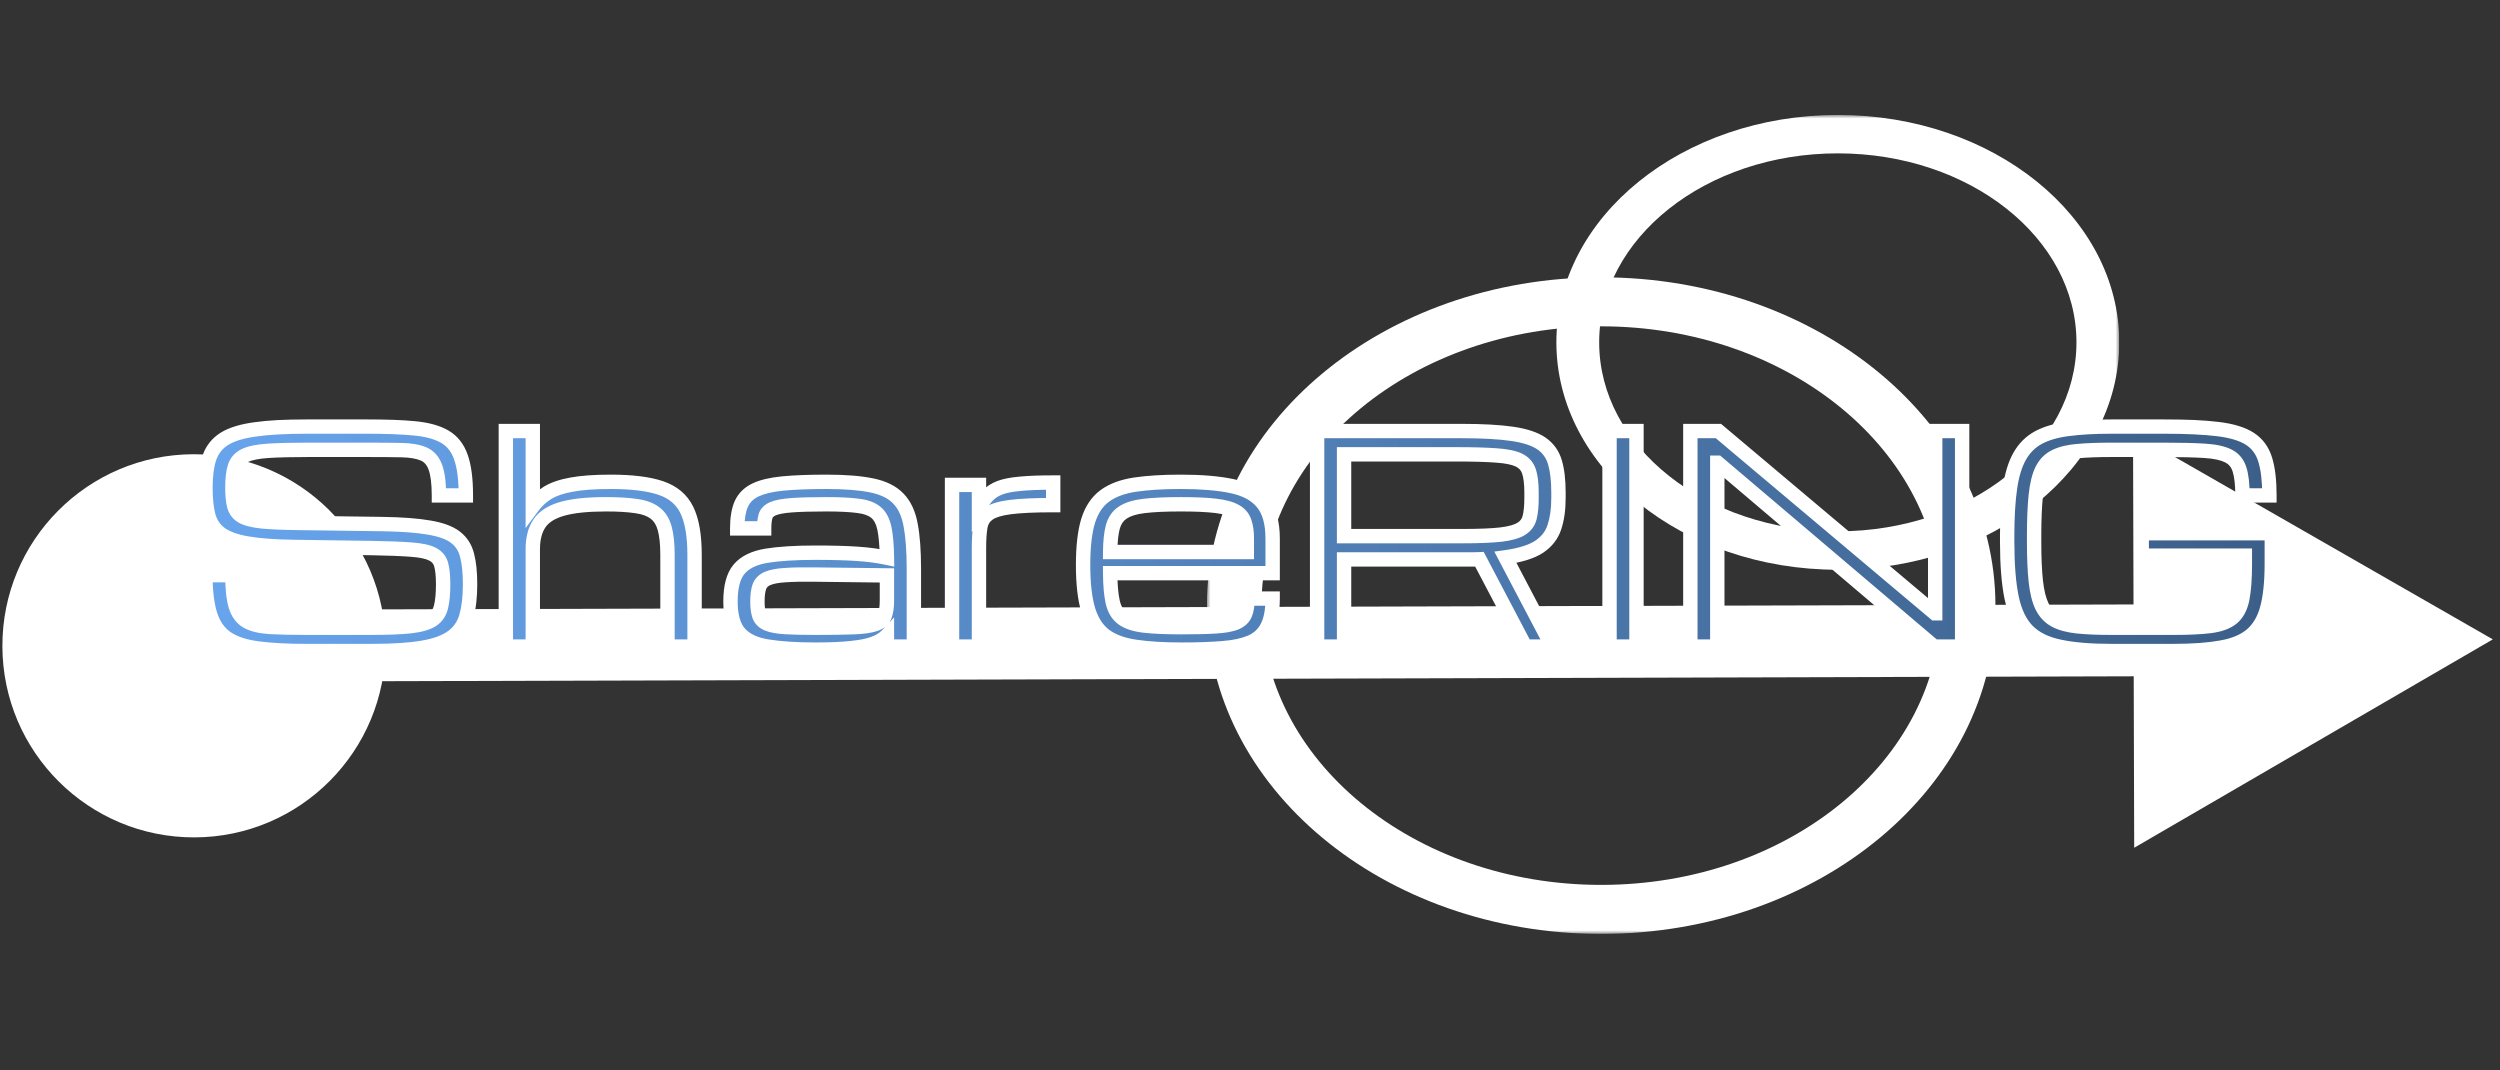 <svg width="348" height="149" viewBox="0 0 348 149" fill="none" xmlns="http://www.w3.org/2000/svg">
<rect x="0" y="0" width="348" height="149" fill="#333333" stroke="none"/>
<g clip-path="url(#clip0_641_24)">
<mask id="mask0_641_24" style="mask-type:luminance" maskUnits="userSpaceOnUse" x="168" y="16" width="127" height="114">
<path d="M295 16H168V130H295V16Z" fill="white"/>
</mask>
<g mask="url(#mask0_641_24)">
<path fill-rule="evenodd" clip-rule="evenodd" d="M168 84.301C168 59.062 192.571 38.602 222.883 38.602C253.194 38.602 277.765 59.062 277.765 84.301C277.765 109.54 253.194 130 222.883 130C192.571 130 168 109.54 168 84.301ZM175.6 84.301C175.6 105.773 196.769 123.178 222.883 123.178C248.996 123.178 270.165 105.773 270.165 84.301C270.165 62.83 248.996 45.425 222.883 45.425C196.769 45.425 175.6 62.83 175.6 84.301Z" fill="white"/>
<path fill-rule="evenodd" clip-rule="evenodd" d="M216.648 47.654C216.648 30.172 234.188 16 255.824 16C277.461 16 295 30.172 295 47.654C295 65.136 277.461 79.309 255.824 79.309C234.188 79.309 216.648 65.136 216.648 47.654ZM222.605 47.654C222.605 62.184 237.478 73.962 255.824 73.962C274.17 73.962 289.043 62.184 289.043 47.654C289.043 33.125 274.17 21.347 255.824 21.347C237.478 21.347 222.605 33.125 222.605 47.654Z" fill="white"/>
</g>
</g>
<path d="M0.333 89.971C0.374 104.699 12.347 116.605 27.074 116.564C41.802 116.522 53.708 104.55 53.666 89.822C53.625 75.094 41.653 63.189 26.925 63.23C12.197 63.271 0.292 75.244 0.333 89.971ZM346.999 89L296.918 60.273L297.08 118.008L346.999 89ZM27.014 94.897L302.013 94.126L301.985 84.126L26.986 84.897L27.014 94.897Z" fill="white"/>
<path d="M61.684 81.328C61.684 80.169 61.592 79.258 61.41 78.594C61.228 77.93 60.818 77.441 60.18 77.129C59.542 76.803 58.552 76.595 57.211 76.504C55.87 76.4 54.034 76.328 51.703 76.289L40.844 76.133C38.161 76.094 36.007 75.931 34.379 75.644C32.751 75.358 31.521 74.909 30.688 74.297C29.854 73.672 29.294 72.838 29.008 71.797C28.734 70.755 28.598 69.453 28.598 67.891C28.598 66.185 28.787 64.779 29.164 63.672C29.555 62.565 30.251 61.699 31.254 61.074C32.27 60.449 33.702 60.013 35.551 59.766C37.4 59.505 39.789 59.375 42.719 59.375H51.078C53.734 59.375 55.948 59.46 57.719 59.629C59.49 59.798 60.896 60.189 61.938 60.801C62.979 61.413 63.721 62.363 64.164 63.652C64.62 64.941 64.848 66.712 64.848 68.965H61.098C61.098 67.22 60.928 65.905 60.59 65.019C60.264 64.121 59.717 63.509 58.949 63.184C58.194 62.858 57.172 62.682 55.883 62.656C54.594 62.63 52.992 62.617 51.078 62.617H42.914C40.583 62.617 38.715 62.663 37.309 62.754C35.915 62.845 34.861 63.053 34.145 63.379C33.428 63.704 32.947 64.225 32.699 64.941C32.465 65.658 32.348 66.641 32.348 67.891C32.348 68.945 32.432 69.792 32.602 70.43C32.771 71.068 33.148 71.556 33.734 71.894C34.333 72.22 35.251 72.448 36.488 72.578C37.725 72.695 39.411 72.767 41.547 72.793L53.188 72.949C55.922 72.988 58.103 73.151 59.73 73.438C61.371 73.711 62.595 74.16 63.402 74.785C64.223 75.41 64.763 76.257 65.023 77.324C65.297 78.379 65.434 79.713 65.434 81.328C65.434 83.086 65.264 84.564 64.926 85.762C64.6 86.947 63.962 87.897 63.012 88.613C62.061 89.329 60.688 89.844 58.891 90.156C57.094 90.469 54.73 90.625 51.801 90.625H42.66C39.991 90.625 37.751 90.508 35.941 90.273C34.132 90.039 32.686 89.57 31.605 88.867C30.538 88.151 29.77 87.09 29.301 85.684C28.832 84.277 28.598 82.402 28.598 80.059H32.348C32.348 81.894 32.497 83.314 32.797 84.316C33.096 85.319 33.617 86.042 34.359 86.484C35.115 86.914 36.163 87.174 37.504 87.266C38.858 87.344 40.577 87.383 42.66 87.383H51.605C53.936 87.383 55.779 87.311 57.133 87.168C58.487 87.012 59.49 86.725 60.141 86.309C60.792 85.879 61.208 85.267 61.391 84.473C61.586 83.678 61.684 82.63 61.684 81.328ZM70.414 90V60H74.164V70.488C74.724 69.733 75.414 69.102 76.234 68.594C77.068 68.086 78.174 67.708 79.555 67.461C80.948 67.201 82.771 67.07 85.023 67.07C87.966 67.07 90.284 67.357 91.977 67.93C93.682 68.503 94.893 69.525 95.609 70.996C96.326 72.467 96.684 74.551 96.684 77.246V90H92.914V77.246C92.914 75.71 92.784 74.473 92.523 73.535C92.263 72.598 91.814 71.888 91.176 71.406C90.551 70.924 89.685 70.606 88.578 70.449C87.471 70.28 86.065 70.195 84.359 70.195C81.755 70.195 79.711 70.41 78.227 70.84C76.742 71.269 75.694 71.947 75.082 72.871C74.47 73.783 74.164 74.974 74.164 76.445V90H70.414ZM113.539 90.43C110.844 90.43 108.617 90.287 106.859 90C105.115 89.727 103.812 89.115 102.953 88.164C102.107 87.213 101.684 85.736 101.684 83.731C101.684 81.686 102.081 80.189 102.875 79.238C103.682 78.275 104.952 77.65 106.684 77.363C108.428 77.077 110.714 76.934 113.539 76.934C115.831 76.934 117.751 76.986 119.301 77.09C120.85 77.194 122.237 77.376 123.461 77.637C123.435 75.905 123.318 74.544 123.109 73.555C122.901 72.552 122.51 71.81 121.938 71.328C121.365 70.846 120.525 70.54 119.418 70.41C118.324 70.267 116.866 70.195 115.043 70.195C112.96 70.195 111.326 70.241 110.141 70.332C108.969 70.423 108.116 70.586 107.582 70.82C107.048 71.055 106.71 71.393 106.566 71.836C106.436 72.279 106.371 72.852 106.371 73.555H102.621C102.621 72.148 102.81 71.016 103.188 70.156C103.578 69.297 104.236 68.646 105.16 68.203C106.085 67.76 107.348 67.461 108.949 67.305C110.564 67.148 112.595 67.07 115.043 67.07C117.673 67.07 119.789 67.24 121.391 67.578C123.005 67.917 124.229 68.529 125.062 69.414C125.909 70.287 126.475 71.51 126.762 73.086C127.061 74.662 127.211 76.693 127.211 79.18V90H123.461V88.457C123.018 88.926 122.406 89.303 121.625 89.59C120.844 89.876 119.802 90.085 118.5 90.215C117.211 90.358 115.557 90.43 113.539 90.43ZM113.539 87.383C115.766 87.383 117.543 87.357 118.871 87.305C120.199 87.253 121.189 87.109 121.84 86.875C122.504 86.641 122.94 86.263 123.148 85.742C123.357 85.221 123.461 84.492 123.461 83.555V80.098L113.539 79.981C111.781 79.954 110.362 79.981 109.281 80.059C108.214 80.124 107.4 80.28 106.84 80.527C106.28 80.762 105.902 81.139 105.707 81.66C105.525 82.168 105.434 82.858 105.434 83.731C105.434 84.577 105.525 85.247 105.707 85.742C105.902 86.237 106.28 86.602 106.84 86.836C107.4 87.07 108.214 87.22 109.281 87.285C110.362 87.35 111.781 87.383 113.539 87.383ZM132.523 90V67.5H136.273V70.606C136.69 69.941 137.107 69.388 137.523 68.945C137.953 68.503 138.507 68.151 139.184 67.891C139.874 67.63 140.805 67.448 141.977 67.344C143.148 67.227 144.691 67.168 146.605 67.168V70.312C144.027 70.312 142.029 70.404 140.609 70.586C139.203 70.768 138.194 71.081 137.582 71.523C136.97 71.953 136.599 72.552 136.469 73.32C136.339 74.088 136.273 75.065 136.273 76.25V90H132.523ZM177.152 83.32C177.152 85 176.898 86.322 176.391 87.285C175.896 88.249 175.134 88.952 174.105 89.394C173.077 89.837 171.762 90.117 170.16 90.234C168.572 90.365 166.677 90.43 164.477 90.43C161.964 90.43 159.828 90.299 158.07 90.039C156.326 89.792 154.913 89.277 153.832 88.496C152.764 87.702 151.983 86.517 151.488 84.941C151.007 83.366 150.766 81.263 150.766 78.633C150.766 76.081 151 74.037 151.469 72.5C151.951 70.963 152.725 69.805 153.793 69.023C154.861 68.242 156.26 67.721 157.992 67.461C159.737 67.201 161.866 67.07 164.379 67.07C167.257 67.07 169.639 67.272 171.527 67.676C173.415 68.079 174.822 68.848 175.746 69.981C176.684 71.113 177.152 72.773 177.152 74.961V79.785H154.535C154.548 81.452 154.665 82.787 154.887 83.789C155.108 84.792 155.551 85.547 156.215 86.055C156.879 86.562 157.868 86.901 159.184 87.07C160.512 87.227 162.276 87.305 164.477 87.305C166.456 87.305 168.051 87.266 169.262 87.188C170.486 87.109 171.41 86.94 172.035 86.68C172.673 86.406 173.103 86.003 173.324 85.469C173.546 84.935 173.656 84.219 173.656 83.32H177.152ZM164.379 70.195C162.257 70.195 160.544 70.273 159.242 70.43C157.953 70.586 156.97 70.892 156.293 71.348C155.616 71.79 155.154 72.454 154.906 73.34C154.672 74.225 154.548 75.391 154.535 76.836H173.559V74.961C173.559 74.023 173.448 73.249 173.227 72.637C173.018 72.012 172.602 71.523 171.977 71.172C171.352 70.807 170.427 70.553 169.203 70.41C167.992 70.267 166.384 70.195 164.379 70.195ZM183.344 60H203.422C206.352 60 208.708 60.13 210.492 60.391C212.289 60.651 213.65 61.1 214.574 61.738C215.499 62.376 216.124 63.249 216.449 64.356C216.775 65.462 216.938 66.862 216.938 68.555V69.336C216.938 70.898 216.749 72.246 216.371 73.379C216.007 74.499 215.297 75.41 214.242 76.113C213.188 76.803 211.625 77.292 209.555 77.578L216.078 90H212.328L205.941 77.852C205.681 77.865 205.408 77.871 205.121 77.871C204.848 77.871 204.561 77.871 204.262 77.871H187.094V90H183.344V60ZM187.094 74.629H203.676C205.902 74.629 207.654 74.557 208.93 74.414C210.219 74.258 211.163 73.991 211.762 73.613C212.374 73.236 212.764 72.702 212.934 72.012C213.103 71.322 213.188 70.43 213.188 69.336V68.555C213.188 67.318 213.07 66.341 212.836 65.625C212.602 64.909 212.133 64.382 211.43 64.043C210.727 63.704 209.678 63.49 208.285 63.398C206.892 63.294 205.03 63.242 202.699 63.242H187.094V74.629ZM224.047 90V60H227.797V90H224.047ZM235.297 90V60H239.203L269.34 85.371H269.379V60H273.129V90H269.223L239.086 64.414H239.047V90H235.297ZM279.398 75.391V74.609C279.398 71.953 279.529 69.727 279.789 67.93C280.049 66.12 280.499 64.648 281.137 63.516C281.775 62.383 282.641 61.517 283.734 60.918C284.841 60.319 286.228 59.915 287.895 59.707C289.561 59.486 291.566 59.375 293.91 59.375H301.254C304.327 59.375 306.82 59.492 308.734 59.727C310.661 59.961 312.139 60.41 313.168 61.074C314.21 61.738 314.926 62.708 315.316 63.984C315.707 65.247 315.902 66.908 315.902 68.965H312.152C312.152 67.415 312.016 66.211 311.742 65.352C311.469 64.479 310.954 63.854 310.199 63.477C309.444 63.086 308.344 62.845 306.898 62.754C305.466 62.663 303.585 62.617 301.254 62.617H293.91C292.048 62.617 290.479 62.676 289.203 62.793C287.927 62.897 286.885 63.151 286.078 63.555C285.284 63.945 284.672 64.57 284.242 65.43C283.826 66.289 283.539 67.461 283.383 68.945C283.227 70.43 283.148 72.318 283.148 74.609V75.391C283.148 77.604 283.227 79.44 283.383 80.898C283.539 82.357 283.826 83.522 284.242 84.394C284.672 85.267 285.284 85.918 286.078 86.348C286.885 86.777 287.927 87.057 289.203 87.188C290.479 87.318 292.048 87.383 293.91 87.383H302.562C304.711 87.383 306.443 87.298 307.758 87.129C309.073 86.947 310.069 86.569 310.746 85.996C311.436 85.41 311.898 84.525 312.133 83.34C312.367 82.142 312.484 80.527 312.484 78.496V77.344H298.129V74.219H316.234V78.496C316.234 81.035 316.02 83.099 315.59 84.688C315.16 86.276 314.431 87.507 313.402 88.379C312.387 89.238 310.993 89.824 309.223 90.137C307.465 90.462 305.245 90.625 302.562 90.625H293.91C290.98 90.625 288.572 90.423 286.684 90.019C284.796 89.629 283.318 88.9 282.25 87.832C281.195 86.764 280.453 85.228 280.023 83.223C279.607 81.217 279.398 78.607 279.398 75.391Z" fill="url(#paint0_linear_641_24)"/>
<mask id="mask1_641_24" style="mask-type:luminance" maskUnits="userSpaceOnUse" x="27" y="58" width="291" height="34">
<path d="M318 58H27V92H318V58Z" fill="white"/>
<path d="M61.684 81.328C61.684 80.169 61.592 79.258 61.41 78.594C61.228 77.93 60.818 77.441 60.18 77.129C59.542 76.803 58.552 76.595 57.211 76.504C55.87 76.4 54.034 76.328 51.703 76.289L40.844 76.133C38.161 76.094 36.007 75.931 34.379 75.644C32.751 75.358 31.521 74.909 30.688 74.297C29.854 73.672 29.294 72.838 29.008 71.797C28.734 70.755 28.598 69.453 28.598 67.891C28.598 66.185 28.787 64.779 29.164 63.672C29.555 62.565 30.251 61.699 31.254 61.074C32.27 60.449 33.702 60.013 35.551 59.766C37.4 59.505 39.789 59.375 42.719 59.375H51.078C53.734 59.375 55.948 59.46 57.719 59.629C59.49 59.798 60.896 60.189 61.938 60.801C62.979 61.413 63.721 62.363 64.164 63.652C64.62 64.941 64.848 66.712 64.848 68.965H61.098C61.098 67.22 60.928 65.905 60.59 65.019C60.264 64.121 59.717 63.509 58.949 63.184C58.194 62.858 57.172 62.682 55.883 62.656C54.594 62.63 52.992 62.617 51.078 62.617H42.914C40.583 62.617 38.715 62.663 37.309 62.754C35.915 62.845 34.861 63.053 34.145 63.379C33.428 63.704 32.947 64.225 32.699 64.941C32.465 65.658 32.348 66.641 32.348 67.891C32.348 68.945 32.432 69.792 32.602 70.43C32.771 71.068 33.148 71.556 33.734 71.894C34.333 72.22 35.251 72.448 36.488 72.578C37.725 72.695 39.411 72.767 41.547 72.793L53.188 72.949C55.922 72.988 58.103 73.151 59.73 73.438C61.371 73.711 62.595 74.16 63.402 74.785C64.223 75.41 64.763 76.257 65.023 77.324C65.297 78.379 65.434 79.713 65.434 81.328C65.434 83.086 65.264 84.564 64.926 85.762C64.6 86.947 63.962 87.897 63.012 88.613C62.061 89.329 60.688 89.844 58.891 90.156C57.094 90.469 54.73 90.625 51.801 90.625H42.66C39.991 90.625 37.751 90.508 35.941 90.273C34.132 90.039 32.686 89.57 31.605 88.867C30.538 88.151 29.77 87.09 29.301 85.684C28.832 84.277 28.598 82.402 28.598 80.059H32.348C32.348 81.894 32.497 83.314 32.797 84.316C33.096 85.319 33.617 86.042 34.359 86.484C35.115 86.914 36.163 87.174 37.504 87.266C38.858 87.344 40.577 87.383 42.66 87.383H51.605C53.936 87.383 55.779 87.311 57.133 87.168C58.487 87.012 59.49 86.725 60.141 86.309C60.792 85.879 61.208 85.267 61.391 84.473C61.586 83.678 61.684 82.63 61.684 81.328ZM70.414 90V60H74.164V70.488C74.724 69.733 75.414 69.102 76.234 68.594C77.068 68.086 78.174 67.708 79.555 67.461C80.948 67.201 82.771 67.07 85.023 67.07C87.966 67.07 90.284 67.357 91.977 67.93C93.682 68.503 94.893 69.525 95.609 70.996C96.326 72.467 96.684 74.551 96.684 77.246V90H92.914V77.246C92.914 75.71 92.784 74.473 92.523 73.535C92.263 72.598 91.814 71.888 91.176 71.406C90.551 70.924 89.685 70.606 88.578 70.449C87.471 70.28 86.065 70.195 84.359 70.195C81.755 70.195 79.711 70.41 78.227 70.84C76.742 71.269 75.694 71.947 75.082 72.871C74.47 73.783 74.164 74.974 74.164 76.445V90H70.414ZM113.539 90.43C110.844 90.43 108.617 90.287 106.859 90C105.115 89.727 103.812 89.115 102.953 88.164C102.107 87.213 101.684 85.736 101.684 83.731C101.684 81.686 102.081 80.189 102.875 79.238C103.682 78.275 104.952 77.65 106.684 77.363C108.428 77.077 110.714 76.934 113.539 76.934C115.831 76.934 117.751 76.986 119.301 77.09C120.85 77.194 122.237 77.376 123.461 77.637C123.435 75.905 123.318 74.544 123.109 73.555C122.901 72.552 122.51 71.81 121.938 71.328C121.365 70.846 120.525 70.54 119.418 70.41C118.324 70.267 116.866 70.195 115.043 70.195C112.96 70.195 111.326 70.241 110.141 70.332C108.969 70.423 108.116 70.586 107.582 70.82C107.048 71.055 106.71 71.393 106.566 71.836C106.436 72.279 106.371 72.852 106.371 73.555H102.621C102.621 72.148 102.81 71.016 103.188 70.156C103.578 69.297 104.236 68.646 105.16 68.203C106.085 67.76 107.348 67.461 108.949 67.305C110.564 67.148 112.595 67.07 115.043 67.07C117.673 67.07 119.789 67.24 121.391 67.578C123.005 67.917 124.229 68.529 125.062 69.414C125.909 70.287 126.475 71.51 126.762 73.086C127.061 74.662 127.211 76.693 127.211 79.18V90H123.461V88.457C123.018 88.926 122.406 89.303 121.625 89.59C120.844 89.876 119.802 90.085 118.5 90.215C117.211 90.358 115.557 90.43 113.539 90.43ZM113.539 87.383C115.766 87.383 117.543 87.357 118.871 87.305C120.199 87.253 121.189 87.109 121.84 86.875C122.504 86.641 122.94 86.263 123.148 85.742C123.357 85.221 123.461 84.492 123.461 83.555V80.098L113.539 79.981C111.781 79.954 110.362 79.981 109.281 80.059C108.214 80.124 107.4 80.28 106.84 80.527C106.28 80.762 105.902 81.139 105.707 81.66C105.525 82.168 105.434 82.858 105.434 83.731C105.434 84.577 105.525 85.247 105.707 85.742C105.902 86.237 106.28 86.602 106.84 86.836C107.4 87.07 108.214 87.22 109.281 87.285C110.362 87.35 111.781 87.383 113.539 87.383ZM132.523 90V67.5H136.273V70.606C136.69 69.941 137.107 69.388 137.523 68.945C137.953 68.503 138.507 68.151 139.184 67.891C139.874 67.63 140.805 67.448 141.977 67.344C143.148 67.227 144.691 67.168 146.605 67.168V70.312C144.027 70.312 142.029 70.404 140.609 70.586C139.203 70.768 138.194 71.081 137.582 71.523C136.97 71.953 136.599 72.552 136.469 73.32C136.339 74.088 136.273 75.065 136.273 76.25V90H132.523ZM177.152 83.32C177.152 85 176.898 86.322 176.391 87.285C175.896 88.249 175.134 88.952 174.105 89.394C173.077 89.837 171.762 90.117 170.16 90.234C168.572 90.365 166.677 90.43 164.477 90.43C161.964 90.43 159.828 90.299 158.07 90.039C156.326 89.792 154.913 89.277 153.832 88.496C152.764 87.702 151.983 86.517 151.488 84.941C151.007 83.366 150.766 81.263 150.766 78.633C150.766 76.081 151 74.037 151.469 72.5C151.951 70.963 152.725 69.805 153.793 69.023C154.861 68.242 156.26 67.721 157.992 67.461C159.737 67.201 161.866 67.07 164.379 67.07C167.257 67.07 169.639 67.272 171.527 67.676C173.415 68.079 174.822 68.848 175.746 69.981C176.684 71.113 177.152 72.773 177.152 74.961V79.785H154.535C154.548 81.452 154.665 82.787 154.887 83.789C155.108 84.792 155.551 85.547 156.215 86.055C156.879 86.562 157.868 86.901 159.184 87.07C160.512 87.227 162.276 87.305 164.477 87.305C166.456 87.305 168.051 87.266 169.262 87.188C170.486 87.109 171.41 86.94 172.035 86.68C172.673 86.406 173.103 86.003 173.324 85.469C173.546 84.935 173.656 84.219 173.656 83.32H177.152ZM164.379 70.195C162.257 70.195 160.544 70.273 159.242 70.43C157.953 70.586 156.97 70.892 156.293 71.348C155.616 71.79 155.154 72.454 154.906 73.34C154.672 74.225 154.548 75.391 154.535 76.836H173.559V74.961C173.559 74.023 173.448 73.249 173.227 72.637C173.018 72.012 172.602 71.523 171.977 71.172C171.352 70.807 170.427 70.553 169.203 70.41C167.992 70.267 166.384 70.195 164.379 70.195ZM183.344 60H203.422C206.352 60 208.708 60.13 210.492 60.391C212.289 60.651 213.65 61.1 214.574 61.738C215.499 62.376 216.124 63.249 216.449 64.356C216.775 65.462 216.938 66.862 216.938 68.555V69.336C216.938 70.898 216.749 72.246 216.371 73.379C216.007 74.499 215.297 75.41 214.242 76.113C213.188 76.803 211.625 77.292 209.555 77.578L216.078 90H212.328L205.941 77.852C205.681 77.865 205.408 77.871 205.121 77.871C204.848 77.871 204.561 77.871 204.262 77.871H187.094V90H183.344V60ZM187.094 74.629H203.676C205.902 74.629 207.654 74.557 208.93 74.414C210.219 74.258 211.163 73.991 211.762 73.613C212.374 73.236 212.764 72.702 212.934 72.012C213.103 71.322 213.188 70.43 213.188 69.336V68.555C213.188 67.318 213.07 66.341 212.836 65.625C212.602 64.909 212.133 64.382 211.43 64.043C210.727 63.704 209.678 63.49 208.285 63.398C206.892 63.294 205.03 63.242 202.699 63.242H187.094V74.629ZM224.047 90V60H227.797V90H224.047ZM235.297 90V60H239.203L269.34 85.371H269.379V60H273.129V90H269.223L239.086 64.414H239.047V90H235.297ZM279.398 75.391V74.609C279.398 71.953 279.529 69.727 279.789 67.93C280.049 66.12 280.499 64.648 281.137 63.516C281.775 62.383 282.641 61.517 283.734 60.918C284.841 60.319 286.228 59.915 287.895 59.707C289.561 59.486 291.566 59.375 293.91 59.375H301.254C304.327 59.375 306.82 59.492 308.734 59.727C310.661 59.961 312.139 60.41 313.168 61.074C314.21 61.738 314.926 62.708 315.316 63.984C315.707 65.247 315.902 66.908 315.902 68.965H312.152C312.152 67.415 312.016 66.211 311.742 65.352C311.469 64.479 310.954 63.854 310.199 63.477C309.444 63.086 308.344 62.845 306.898 62.754C305.466 62.663 303.585 62.617 301.254 62.617H293.91C292.048 62.617 290.479 62.676 289.203 62.793C287.927 62.897 286.885 63.151 286.078 63.555C285.284 63.945 284.672 64.57 284.242 65.43C283.826 66.289 283.539 67.461 283.383 68.945C283.227 70.43 283.148 72.318 283.148 74.609V75.391C283.148 77.604 283.227 79.44 283.383 80.898C283.539 82.357 283.826 83.522 284.242 84.394C284.672 85.267 285.284 85.918 286.078 86.348C286.885 86.777 287.927 87.057 289.203 87.188C290.479 87.318 292.048 87.383 293.91 87.383H302.562C304.711 87.383 306.443 87.298 307.758 87.129C309.073 86.947 310.069 86.569 310.746 85.996C311.436 85.41 311.898 84.525 312.133 83.34C312.367 82.142 312.484 80.527 312.484 78.496V77.344H298.129V74.219H316.234V78.496C316.234 81.035 316.02 83.099 315.59 84.688C315.16 86.276 314.431 87.507 313.402 88.379C312.387 89.238 310.993 89.824 309.223 90.137C307.465 90.462 305.245 90.625 302.562 90.625H293.91C290.98 90.625 288.572 90.423 286.684 90.019C284.796 89.629 283.318 88.9 282.25 87.832C281.195 86.764 280.453 85.228 280.023 83.223C279.607 81.217 279.398 78.607 279.398 75.391Z" fill="black"/>
</mask>
<g mask="url(#mask1_641_24)">
<path d="M60.18 77.129L59.725 78.02L59.733 78.023L59.74 78.027L60.18 77.129ZM57.211 76.504L57.133 77.501L57.143 77.502L57.211 76.504ZM51.703 76.289L51.72 75.289H51.718L51.703 76.289ZM30.688 74.297L30.087 75.097L30.096 75.103L30.688 74.297ZM29.008 71.797L28.041 72.051L28.044 72.062L29.008 71.797ZM29.164 63.672L28.221 63.339L28.218 63.349L29.164 63.672ZM31.254 61.074L30.73 60.222L30.725 60.226L31.254 61.074ZM35.551 59.766L35.683 60.757L35.69 60.756L35.551 59.766ZM64.164 63.652L63.218 63.977L63.221 63.986L64.164 63.652ZM64.848 68.965V69.965H65.848V68.965H64.848ZM61.098 68.965H60.098V69.965H61.098V68.965ZM60.59 65.019L59.65 65.36L59.653 65.368L59.656 65.377L60.59 65.019ZM58.949 63.184L58.553 64.102L58.559 64.104L58.949 63.184ZM32.699 64.941L31.754 64.615L31.751 64.623L31.749 64.63L32.699 64.941ZM33.734 71.894L33.234 72.76L33.245 72.767L33.257 72.773L33.734 71.894ZM36.488 72.578L36.384 73.573L36.394 73.574L36.488 72.578ZM41.547 72.793L41.56 71.793L41.559 71.793L41.547 72.793ZM59.73 73.438L59.557 74.422L59.566 74.424L59.73 73.438ZM63.402 74.785L62.79 75.576L62.796 75.581L63.402 74.785ZM65.023 77.324L64.052 77.561L64.054 77.568L64.055 77.575L65.023 77.324ZM64.926 85.762L63.963 85.49L63.962 85.497L64.926 85.762ZM31.605 88.867L31.048 89.698L31.06 89.705L31.605 88.867ZM28.598 80.059V79.059H27.598V80.059H28.598ZM32.348 80.059H33.348V79.059H32.348V80.059ZM34.359 86.484L33.847 87.343L33.856 87.349L33.865 87.353L34.359 86.484ZM37.504 87.266L37.436 88.263L37.446 88.264L37.504 87.266ZM57.133 87.168L57.238 88.162L57.247 88.161L57.133 87.168ZM60.141 86.309L60.68 87.151L60.691 87.143L60.141 86.309ZM61.391 84.473L60.42 84.234L60.418 84.241L60.416 84.249L61.391 84.473ZM62.684 81.328C62.684 80.132 62.591 79.118 62.374 78.329L60.446 78.859C60.594 79.397 60.684 80.207 60.684 81.328H62.684ZM62.374 78.329C62.114 77.379 61.506 76.665 60.62 76.231L59.74 78.027C60.13 78.218 60.342 78.481 60.446 78.859L62.374 78.329ZM60.634 76.238C59.812 75.819 58.657 75.6 57.279 75.506L57.143 77.502C58.447 77.59 59.272 77.788 59.725 78.02L60.634 76.238ZM57.288 75.507C55.918 75.4 54.059 75.328 51.72 75.289L51.686 77.289C54.009 77.328 55.822 77.399 57.133 77.501L57.288 75.507ZM51.718 75.289L40.858 75.133L40.829 77.133L51.689 77.289L51.718 75.289ZM40.858 75.133C38.201 75.094 36.105 74.933 34.552 74.66L34.206 76.629C35.908 76.929 38.122 77.093 40.829 77.133L40.858 75.133ZM34.552 74.66C32.995 74.386 31.936 73.973 31.279 73.491L30.096 75.103C31.105 75.844 32.507 76.331 34.206 76.629L34.552 74.66ZM31.288 73.497C30.638 73.01 30.202 72.368 29.972 71.532L28.044 72.062C28.387 73.309 29.07 74.334 30.087 75.097L31.288 73.497ZM29.975 71.543C29.731 70.612 29.598 69.402 29.598 67.891H27.598C27.598 69.504 27.738 70.898 28.041 72.051L29.975 71.543ZM29.598 67.891C29.598 66.249 29.781 64.962 30.11 63.995L28.218 63.349C27.792 64.596 27.598 66.121 27.598 67.891H29.598ZM30.107 64.005C30.422 63.113 30.971 62.429 31.783 61.923L30.725 60.226C29.531 60.97 28.688 62.017 28.221 63.339L30.107 64.005ZM31.778 61.926C32.626 61.404 33.903 60.995 35.683 60.757L35.418 58.775C33.5 59.031 31.913 59.494 30.73 60.222L31.778 61.926ZM35.69 60.756C37.475 60.505 39.813 60.375 42.719 60.375V58.375C39.765 58.375 37.325 58.506 35.411 58.775L35.69 60.756ZM42.719 60.375H51.078V58.375H42.719V60.375ZM51.078 60.375C53.716 60.375 55.896 60.459 57.624 60.624L57.814 58.633C56 58.46 53.752 58.375 51.078 58.375V60.375ZM57.624 60.624C59.312 60.786 60.56 61.151 61.431 61.663L62.444 59.939C61.232 59.226 59.667 58.811 57.814 58.633L57.624 60.624ZM61.431 61.663C62.24 62.139 62.842 62.883 63.218 63.977L65.11 63.328C64.6 61.843 63.718 60.687 62.444 59.939L61.431 61.663ZM63.221 63.986C63.623 65.121 63.848 66.762 63.848 68.965H65.848C65.848 66.662 65.617 64.762 65.107 63.319L63.221 63.986ZM64.848 67.965H61.098V69.965H64.848V67.965ZM62.098 68.965C62.098 67.183 61.929 65.721 61.524 64.662L59.656 65.377C59.928 66.089 60.098 67.257 60.098 68.965H62.098ZM61.53 64.679C61.125 63.561 60.402 62.713 59.339 62.263L58.559 64.104C59.033 64.305 59.404 64.681 59.65 65.36L61.53 64.679ZM59.345 62.265C58.423 61.868 57.256 61.684 55.903 61.657L55.863 63.656C57.088 63.681 57.965 63.848 58.553 64.102L59.345 62.265ZM55.903 61.657C54.605 61.63 52.996 61.617 51.078 61.617V63.617C52.988 63.617 54.583 63.63 55.863 63.656L55.903 61.657ZM51.078 61.617H42.914V63.617H51.078V61.617ZM42.914 61.617C40.574 61.617 38.681 61.663 37.244 61.756L37.373 63.752C38.749 63.663 40.593 63.617 42.914 63.617V61.617ZM37.244 61.756C35.809 61.85 34.611 62.069 33.731 62.468L34.558 64.289C35.111 64.038 36.022 63.84 37.373 63.752L37.244 61.756ZM33.731 62.468C32.776 62.903 32.095 63.629 31.754 64.615L33.644 65.268C33.798 64.822 34.081 64.506 34.558 64.289L33.731 62.468ZM31.749 64.63C31.467 65.491 31.348 66.595 31.348 67.891H33.348C33.348 66.686 33.463 65.824 33.65 65.252L31.749 64.63ZM31.348 67.891C31.348 68.987 31.434 69.93 31.635 70.686L33.568 70.173C33.43 69.653 33.348 68.904 33.348 67.891H31.348ZM31.635 70.686C31.874 71.588 32.424 72.293 33.234 72.76L34.235 71.029C33.873 70.819 33.667 70.547 33.568 70.173L31.635 70.686ZM33.257 72.773C34.031 73.194 35.106 73.438 36.384 73.573L36.593 71.584C35.397 71.458 34.636 71.246 34.212 71.016L33.257 72.773ZM36.394 73.574C37.671 73.695 39.388 73.767 41.535 73.793L41.559 71.793C39.435 71.767 37.78 71.696 36.583 71.583L36.394 73.574ZM41.533 73.793L53.174 73.949L53.202 71.949L41.56 71.793L41.533 73.793ZM53.174 73.949C55.885 73.988 58.005 74.149 59.557 74.422L59.904 72.453C58.201 72.153 55.96 71.989 53.202 71.949L53.174 73.949ZM59.566 74.424C61.135 74.685 62.171 75.097 62.79 75.576L64.014 73.994C63.019 73.224 61.607 72.737 59.895 72.451L59.566 74.424ZM62.796 75.581C63.422 76.057 63.842 76.7 64.052 77.561L65.995 77.087C65.684 75.813 65.023 74.763 64.008 73.99L62.796 75.581ZM64.055 77.575C64.3 78.519 64.434 79.762 64.434 81.328H66.434C66.434 79.665 66.294 78.239 65.991 77.073L64.055 77.575ZM64.434 81.328C64.434 83.029 64.269 84.408 63.963 85.49L65.888 86.034C66.26 84.719 66.434 83.143 66.434 81.328H64.434ZM63.962 85.497C63.693 86.476 63.178 87.236 62.41 87.815L63.614 89.412C64.747 88.558 65.508 87.417 65.89 86.027L63.962 85.497ZM62.41 87.815C61.636 88.398 60.436 88.873 58.719 89.171L59.062 91.141C60.939 90.815 62.487 90.261 63.614 89.412L62.41 87.815ZM58.719 89.171C57.002 89.47 54.703 89.625 51.801 89.625V91.625C54.758 91.625 57.185 91.468 59.062 91.141L58.719 89.171ZM51.801 89.625H42.66V91.625H51.801V89.625ZM42.66 89.625C40.016 89.625 37.823 89.509 36.07 89.282L35.813 91.265C37.68 91.507 39.966 91.625 42.66 91.625V89.625ZM36.07 89.282C34.351 89.059 33.065 88.624 32.151 88.029L31.06 89.705C32.308 90.517 33.912 91.019 35.813 91.265L36.07 89.282ZM32.163 88.037C31.306 87.462 30.659 86.597 30.25 85.367L28.352 86C28.88 87.582 29.77 88.84 31.048 89.698L32.163 88.037ZM30.25 85.367C29.828 84.105 29.598 82.35 29.598 80.059H27.598C27.598 82.455 27.835 84.45 28.352 86L30.25 85.367ZM28.598 81.059H32.348V79.059H28.598V81.059ZM31.348 80.059C31.348 81.93 31.498 83.463 31.839 84.603L33.755 84.03C33.497 83.165 33.348 81.859 33.348 80.059H31.348ZM31.839 84.603C32.194 85.792 32.846 86.746 33.847 87.343L34.872 85.626C34.388 85.337 33.999 84.846 33.755 84.03L31.839 84.603ZM33.865 87.353C34.803 87.887 36.019 88.167 37.436 88.263L37.572 86.268C36.307 86.182 35.426 85.941 34.854 85.615L33.865 87.353ZM37.446 88.264C38.827 88.344 40.567 88.383 42.66 88.383V86.383C40.587 86.383 38.889 86.344 37.562 86.267L37.446 88.264ZM42.66 88.383H51.605V86.383H42.66V88.383ZM51.605 88.383C53.95 88.383 55.833 88.311 57.238 88.162L57.028 86.174C55.724 86.311 53.922 86.383 51.605 86.383V88.383ZM57.247 88.161C58.654 87.999 59.837 87.69 60.68 87.151L59.602 85.466C59.142 85.76 58.32 86.024 57.018 86.175L57.247 88.161ZM60.691 87.143C61.567 86.565 62.128 85.729 62.365 84.696L60.416 84.249C60.288 84.805 60.016 85.193 59.59 85.474L60.691 87.143ZM62.362 84.711C62.584 83.807 62.684 82.669 62.684 81.328H60.684C60.684 82.591 60.588 83.55 60.42 84.234L62.362 84.711ZM70.414 90H69.414V91H70.414V90ZM70.414 60V59H69.414V60H70.414ZM74.164 60H75.164V59H74.164V60ZM74.164 70.488H73.164V73.516L74.967 71.084L74.164 70.488ZM76.234 68.594L75.714 67.74L75.708 67.743L76.234 68.594ZM79.555 67.461L79.731 68.445L79.738 68.444L79.555 67.461ZM91.977 67.93L91.656 68.877L91.658 68.878L91.977 67.93ZM96.684 90V91H97.684V90H96.684ZM92.914 90H91.914V91H92.914V90ZM91.176 71.406L90.565 72.198L90.573 72.204L91.176 71.406ZM88.578 70.449L88.427 71.438L88.438 71.439L88.578 70.449ZM75.082 72.871L75.912 73.428L75.916 73.423L75.082 72.871ZM74.164 90V91H75.164V90H74.164ZM71.414 90V60H69.414V90H71.414ZM70.414 61H74.164V59H70.414V61ZM73.164 60V70.488H75.164V60H73.164ZM74.967 71.084C75.45 70.433 76.045 69.887 76.761 69.444L75.708 67.743C74.783 68.316 73.998 69.033 73.361 69.893L74.967 71.084ZM76.755 69.448C77.447 69.026 78.424 68.68 79.731 68.445L79.378 66.477C77.925 66.737 76.688 67.146 75.714 67.74L76.755 69.448ZM79.738 68.444C81.046 68.199 82.801 68.07 85.023 68.07V66.07C82.741 66.07 80.849 66.202 79.371 66.478L79.738 68.444ZM85.023 68.07C87.918 68.07 90.112 68.354 91.656 68.877L92.297 66.983C90.456 66.359 88.014 66.07 85.023 66.07V68.07ZM91.658 68.878C93.138 69.375 94.124 70.229 94.71 71.434L96.508 70.558C95.663 68.821 94.227 67.631 92.295 66.982L91.658 68.878ZM94.71 71.434C95.33 72.708 95.684 74.616 95.684 77.246H97.684C97.684 74.486 97.321 72.227 96.508 70.558L94.71 71.434ZM95.684 77.246V90H97.684V77.246H95.684ZM96.684 89H92.914V91H96.684V89ZM93.914 90V77.246H91.914V90H93.914ZM93.914 77.246C93.914 75.665 93.781 74.327 93.487 73.267L91.56 73.803C91.786 74.618 91.914 75.754 91.914 77.246H93.914ZM93.487 73.267C93.181 72.165 92.627 71.249 91.778 70.608L90.573 72.204C91.001 72.527 91.345 73.03 91.56 73.803L93.487 73.267ZM91.786 70.614C90.979 69.992 89.929 69.63 88.718 69.459L88.438 71.439C89.441 71.581 90.123 71.857 90.565 72.198L91.786 70.614ZM88.729 69.461C87.554 69.281 86.092 69.195 84.359 69.195V71.195C86.038 71.195 87.389 71.279 88.427 71.438L88.729 69.461ZM84.359 69.195C81.716 69.195 79.564 69.412 77.948 69.879L78.505 71.8C79.858 71.409 81.794 71.195 84.359 71.195V69.195ZM77.948 69.879C76.325 70.349 75.034 71.131 74.248 72.319L75.916 73.423C76.353 72.762 77.159 72.19 78.505 71.8L77.948 69.879ZM74.252 72.314C73.497 73.437 73.164 74.841 73.164 76.445H75.164C75.164 75.106 75.443 74.128 75.912 73.428L74.252 72.314ZM73.164 76.445V90H75.164V76.445H73.164ZM74.164 89H70.414V91H74.164V89ZM106.859 90L107.02 89.013L107.014 89.012L106.859 90ZM102.953 88.164L102.206 88.829L102.211 88.835L102.953 88.164ZM106.684 77.363L106.522 76.376L106.52 76.377L106.684 77.363ZM123.461 77.637L123.253 78.615L124.48 78.876L124.461 77.622L123.461 77.637ZM123.109 73.555L122.13 73.758L122.131 73.761L123.109 73.555ZM119.418 70.41L119.288 71.402L119.301 71.403L119.418 70.41ZM106.566 71.836L105.615 71.528L105.611 71.541L105.607 71.554L106.566 71.836ZM106.371 73.555V74.555H107.371V73.555H106.371ZM102.621 73.555H101.621V74.555H102.621V73.555ZM103.188 70.156L102.277 69.742L102.272 69.754L103.188 70.156ZM108.949 67.305L108.853 66.309L108.852 66.309L108.949 67.305ZM121.391 67.578L121.184 68.556L121.185 68.557L121.391 67.578ZM125.062 69.414L124.334 70.099L124.339 70.105L124.345 70.11L125.062 69.414ZM126.762 73.086L125.778 73.265L125.779 73.273L126.762 73.086ZM127.211 90V91H128.211V90H127.211ZM123.461 90H122.461V91H123.461V90ZM123.461 88.457H124.461V85.942L122.734 87.77L123.461 88.457ZM118.5 90.215L118.4 89.22L118.39 89.221L118.5 90.215ZM121.84 86.875L121.507 85.932L121.501 85.934L121.84 86.875ZM123.461 80.098H124.461V79.109L123.473 79.098L123.461 80.098ZM113.539 79.981L113.524 80.98H113.527L113.539 79.981ZM109.281 80.059L109.342 81.057L109.353 81.056L109.281 80.059ZM106.84 80.527L107.226 81.45L107.235 81.446L107.244 81.442L106.84 80.527ZM105.707 81.66L104.771 81.309L104.766 81.322L105.707 81.66ZM105.707 85.742L104.769 86.088L104.773 86.099L104.777 86.109L105.707 85.742ZM113.539 89.43C110.873 89.43 108.705 89.288 107.02 89.013L106.699 90.987C108.529 91.285 110.814 91.43 113.539 91.43V89.43ZM107.014 89.012C105.411 88.761 104.352 88.22 103.695 87.493L102.211 88.835C103.273 90.009 104.818 90.692 106.705 90.988L107.014 89.012ZM103.7 87.499C103.088 86.812 102.684 85.625 102.684 83.731H100.684C100.684 85.847 101.125 87.615 102.206 88.829L103.7 87.499ZM102.684 83.731C102.684 81.779 103.069 80.566 103.642 79.879L102.108 78.596C101.092 79.811 100.684 81.593 100.684 83.731H102.684ZM103.642 79.879C104.244 79.16 105.258 78.613 106.847 78.35L106.52 76.377C104.646 76.687 103.12 77.388 102.108 78.596L103.642 79.879ZM106.846 78.35C108.515 78.076 110.74 77.934 113.539 77.934V75.934C110.687 75.934 108.342 76.078 106.522 76.376L106.846 78.35ZM113.539 77.934C115.818 77.934 117.714 77.985 119.234 78.088L119.368 76.092C117.788 75.986 115.844 75.934 113.539 75.934V77.934ZM119.234 78.088C120.747 78.189 122.085 78.366 123.253 78.615L123.669 76.659C122.389 76.386 120.954 76.199 119.368 76.092L119.234 78.088ZM124.461 77.622C124.434 75.864 124.316 74.43 124.088 73.349L122.131 73.761C122.32 74.659 122.435 75.946 122.461 77.652L124.461 77.622ZM124.088 73.351C123.851 72.209 123.379 71.234 122.581 70.563L121.294 72.094C121.642 72.386 121.951 72.895 122.13 73.758L124.088 73.351ZM122.581 70.563C121.802 69.908 120.747 69.56 119.535 69.417L119.301 71.403C120.303 71.521 120.927 71.785 121.294 72.094L122.581 70.563ZM119.548 69.419C118.392 69.267 116.885 69.195 115.043 69.195V71.195C116.847 71.195 118.256 71.267 119.288 71.402L119.548 69.419ZM115.043 69.195C112.95 69.195 111.286 69.241 110.064 69.335L110.217 71.329C111.365 71.241 112.969 71.195 115.043 71.195V69.195ZM110.064 69.335C108.87 69.428 107.875 69.599 107.18 69.905L107.984 71.736C108.356 71.573 109.068 71.418 110.218 71.329L110.064 69.335ZM107.18 69.905C106.456 70.223 105.868 70.748 105.615 71.528L107.518 72.144C107.552 72.039 107.641 71.887 107.984 71.736L107.18 69.905ZM105.607 71.554C105.44 72.123 105.371 72.8 105.371 73.555H107.371C107.371 72.903 107.433 72.435 107.526 72.118L105.607 71.554ZM106.371 72.555H102.621V74.555H106.371V72.555ZM103.621 73.555C103.621 72.224 103.802 71.244 104.103 70.558L102.272 69.754C101.818 70.787 101.621 72.073 101.621 73.555H103.621ZM104.098 70.57C104.383 69.944 104.86 69.456 105.592 69.105L104.728 67.301C103.611 67.836 102.774 68.65 102.277 69.742L104.098 70.57ZM105.592 69.105C106.369 68.733 107.502 68.451 109.046 68.3L108.852 66.309C107.193 66.471 105.8 66.788 104.728 67.301L105.592 69.105ZM109.046 68.3C110.616 68.148 112.613 68.07 115.043 68.07V66.07C112.577 66.07 110.511 66.149 108.853 66.309L109.046 68.3ZM115.043 68.07C117.64 68.07 119.678 68.238 121.184 68.556L121.597 66.6C119.9 66.241 117.706 66.07 115.043 66.07V68.07ZM121.185 68.557C122.67 68.868 123.683 69.408 124.334 70.099L125.791 68.729C124.775 67.65 123.341 66.965 121.596 66.599L121.185 68.557ZM124.345 70.11C125.015 70.802 125.516 71.823 125.778 73.265L127.746 72.907C127.435 71.198 126.802 69.771 125.78 68.718L124.345 70.11ZM125.779 73.273C126.063 74.763 126.211 76.725 126.211 79.18H128.211C128.211 76.66 128.06 74.56 127.744 72.899L125.779 73.273ZM126.211 79.18V90H128.211V79.18H126.211ZM127.211 89H123.461V91H127.211V89ZM124.461 90V88.457H122.461V90H124.461ZM122.734 87.77C122.424 88.099 121.957 88.403 121.281 88.651L121.969 90.529C122.855 90.204 123.613 89.753 124.188 89.144L122.734 87.77ZM121.281 88.651C120.61 88.897 119.661 89.094 118.4 89.22L118.6 91.21C119.943 91.076 121.078 90.856 121.969 90.529L121.281 88.651ZM118.39 89.221C117.151 89.359 115.538 89.43 113.539 89.43V91.43C115.576 91.43 117.27 91.358 118.61 91.209L118.39 89.221ZM113.539 88.383C115.771 88.383 117.563 88.357 118.91 88.304L118.832 86.305C117.523 86.357 115.76 86.383 113.539 86.383V88.383ZM118.91 88.304C120.265 88.251 121.379 88.104 122.179 87.816L121.501 85.934C120.998 86.115 120.134 86.254 118.832 86.305L118.91 88.304ZM122.173 87.818C123.034 87.514 123.735 86.968 124.077 86.114L122.22 85.371C122.145 85.558 121.974 85.767 121.507 85.932L122.173 87.818ZM124.077 86.114C124.354 85.421 124.461 84.546 124.461 83.555H122.461C122.461 84.439 122.36 85.021 122.22 85.371L124.077 86.114ZM124.461 83.555V80.098H122.461V83.555H124.461ZM123.473 79.098L113.551 78.981L113.527 80.98L123.449 81.098L123.473 79.098ZM113.554 78.981C111.782 78.954 110.331 78.98 109.209 79.061L109.353 81.056C110.393 80.981 111.78 80.954 113.524 80.98L113.554 78.981ZM109.22 79.06C108.109 79.128 107.156 79.294 106.436 79.613L107.244 81.442C107.643 81.266 108.318 81.119 109.342 81.057L109.22 79.06ZM106.454 79.605C105.665 79.935 105.072 80.505 104.771 81.309L106.643 82.011C106.732 81.774 106.895 81.588 107.226 81.45L106.454 79.605ZM104.766 81.322C104.528 81.985 104.434 82.805 104.434 83.731H106.434C106.434 82.911 106.521 82.351 106.648 81.998L104.766 81.322ZM104.434 83.731C104.434 84.632 104.528 85.436 104.769 86.088L106.645 85.397C106.521 85.059 106.434 84.521 106.434 83.731H104.434ZM104.777 86.109C105.085 86.891 105.683 87.436 106.454 87.758L107.226 85.913C106.877 85.767 106.719 85.583 106.637 85.375L104.777 86.109ZM106.454 87.758C107.167 88.057 108.112 88.216 109.22 88.283L109.342 86.287C108.315 86.224 107.632 86.084 107.226 85.913L106.454 87.758ZM109.22 88.283C110.329 88.35 111.772 88.383 113.539 88.383V86.383C111.791 86.383 110.395 86.35 109.342 86.287L109.22 88.283ZM132.523 90H131.523V91H132.523V90ZM132.523 67.5V66.5H131.523V67.5H132.523ZM136.273 67.5H137.273V66.5H136.273V67.5ZM136.273 70.606H135.273V74.081L137.12 71.137L136.273 70.606ZM137.523 68.945L136.806 68.249L136.801 68.254L136.795 68.26L137.523 68.945ZM139.184 67.891L138.831 66.955L138.825 66.957L139.184 67.891ZM141.977 67.344L142.065 68.34L142.076 68.339L141.977 67.344ZM146.605 67.168H147.605V66.168H146.605V67.168ZM146.605 70.312V71.312H147.605V70.312H146.605ZM137.582 71.523L138.157 72.342L138.168 72.334L137.582 71.523ZM136.273 90V91H137.273V90H136.273ZM133.523 90V67.5H131.523V90H133.523ZM132.523 68.5H136.273V66.5H132.523V68.5ZM135.273 67.5V70.606H137.273V67.5H135.273ZM137.12 71.137C137.512 70.513 137.89 70.015 138.252 69.631L136.795 68.26C136.323 68.761 135.868 69.37 135.426 70.074L137.12 71.137ZM138.241 69.642C138.554 69.32 138.977 69.041 139.543 68.824L138.825 66.957C138.036 67.261 137.353 67.685 136.806 68.249L138.241 69.642ZM139.537 68.826C140.107 68.611 140.937 68.44 142.065 68.34L141.888 66.348C140.673 66.456 139.641 66.649 138.831 66.955L139.537 68.826ZM142.076 68.339C143.201 68.226 144.707 68.168 146.605 68.168V66.168C144.676 66.168 143.096 66.227 141.877 66.349L142.076 68.339ZM145.605 67.168V70.312H147.605V67.168H145.605ZM146.605 69.312C144.013 69.312 141.964 69.404 140.482 69.594L140.737 71.578C142.093 71.404 144.042 71.312 146.605 71.312V69.312ZM140.482 69.594C139.032 69.782 137.816 70.12 136.996 70.713L138.168 72.334C138.572 72.041 139.376 71.754 140.738 71.578L140.482 69.594ZM137.007 70.705C136.167 71.295 135.656 72.134 135.483 73.153L137.455 73.487C137.542 72.97 137.773 72.611 138.157 72.342L137.007 70.705ZM135.483 73.153C135.34 73.997 135.273 75.035 135.273 76.25H137.273C137.273 75.095 137.337 74.18 137.455 73.487L135.483 73.153ZM135.273 76.25V90H137.273V76.25H135.273ZM136.273 89H132.523V91H136.273V89ZM177.152 83.32H178.152V82.32H177.152V83.32ZM176.391 87.285L175.506 86.819L175.501 86.828L176.391 87.285ZM170.16 90.234L170.087 89.237L170.078 89.238L170.16 90.234ZM158.07 90.039L158.217 89.05L158.211 89.049L158.07 90.039ZM153.832 88.496L153.235 89.299L153.246 89.306L153.832 88.496ZM151.488 84.941L150.532 85.234L150.534 85.241L151.488 84.941ZM151.469 72.5L150.515 72.201L150.512 72.208L151.469 72.5ZM157.992 67.461L157.845 66.472L157.843 66.472L157.992 67.461ZM175.746 69.981L174.971 70.613L174.976 70.618L175.746 69.981ZM177.152 79.785V80.785H178.152V79.785H177.152ZM154.535 79.785V78.785H153.527L153.535 79.793L154.535 79.785ZM159.184 87.07L159.056 88.062L159.067 88.064L159.184 87.07ZM172.035 86.68L172.42 87.603L172.429 87.599L172.035 86.68ZM173.656 83.32V82.32H172.656V83.32H173.656ZM159.242 70.43L159.123 69.437L159.122 69.437L159.242 70.43ZM156.293 71.348L156.84 72.185L156.851 72.177L156.293 71.348ZM154.906 73.34L153.943 73.071L153.94 73.084L154.906 73.34ZM154.535 76.836L153.535 76.827L153.526 77.836H154.535V76.836ZM173.559 76.836V77.836H174.559V76.836H173.559ZM173.227 72.637L172.278 72.953L172.282 72.965L172.286 72.977L173.227 72.637ZM171.977 71.172L171.473 72.036L171.479 72.04L171.486 72.043L171.977 71.172ZM169.203 70.41L169.086 71.403L169.087 71.403L169.203 70.41ZM176.152 83.32C176.152 84.918 175.908 86.056 175.506 86.819L177.275 87.751C177.889 86.587 178.152 85.082 178.152 83.32H176.152ZM175.501 86.828C175.116 87.578 174.533 88.122 173.71 88.476L174.501 90.313C175.735 89.782 176.675 88.92 177.28 87.742L175.501 86.828ZM173.71 88.476C172.818 88.86 171.622 89.125 170.087 89.237L170.233 91.232C171.902 91.11 173.336 90.814 174.501 90.313L173.71 88.476ZM170.078 89.238C168.525 89.365 166.659 89.43 164.477 89.43V91.43C166.695 91.43 168.618 91.364 170.242 91.231L170.078 89.238ZM164.477 89.43C161.994 89.43 159.911 89.301 158.217 89.05L157.924 91.028C159.745 91.298 161.933 91.43 164.477 91.43V89.43ZM158.211 89.049C156.577 88.817 155.331 88.346 154.418 87.686L153.246 89.306C154.494 90.209 156.074 90.766 157.93 91.029L158.211 89.049ZM154.429 87.694C153.567 87.053 152.889 86.065 152.442 84.642L150.534 85.241C151.077 86.969 151.961 88.351 153.235 89.299L154.429 87.694ZM152.445 84.649C152.004 83.207 151.766 81.216 151.766 78.633H149.766C149.766 81.311 150.009 83.524 150.532 85.234L152.445 84.649ZM151.766 78.633C151.766 76.129 151.997 74.195 152.425 72.792L150.512 72.208C150.003 73.878 149.766 76.033 149.766 78.633H151.766ZM152.423 72.799C152.855 71.421 153.523 70.46 154.383 69.831L153.202 68.216C151.928 69.149 151.046 70.506 150.515 72.201L152.423 72.799ZM154.383 69.831C155.285 69.171 156.519 68.694 158.141 68.45L157.843 66.472C156.002 66.749 154.436 67.314 153.202 68.216L154.383 69.831ZM158.14 68.45C159.82 68.199 161.896 68.07 164.379 68.07V66.07C161.835 66.07 159.654 66.202 157.845 66.472L158.14 68.45ZM164.379 68.07C167.217 68.07 169.524 68.27 171.318 68.654L171.736 66.698C169.755 66.274 167.296 66.07 164.379 66.07V68.07ZM171.318 68.654C173.056 69.025 174.231 69.706 174.971 70.613L176.521 69.348C175.412 67.99 173.775 67.134 171.736 66.698L171.318 68.654ZM174.976 70.618C175.707 71.502 176.152 72.897 176.152 74.961H178.152C178.152 72.65 177.66 70.724 176.516 69.343L174.976 70.618ZM176.152 74.961V79.785H178.152V74.961H176.152ZM177.152 78.785H154.535V80.785H177.152V78.785ZM153.535 79.793C153.548 81.492 153.667 82.905 153.91 84.005L155.863 83.573C155.663 82.668 155.548 81.412 155.535 79.777L153.535 79.793ZM153.91 84.005C154.17 85.183 154.716 86.167 155.607 86.849L156.822 85.26C156.386 84.927 156.046 84.4 155.863 83.573L153.91 84.005ZM155.607 86.849C156.47 87.509 157.659 87.882 159.056 88.062L159.311 86.079C158.078 85.92 157.287 85.616 156.822 85.26L155.607 86.849ZM159.067 88.064C160.45 88.226 162.258 88.305 164.477 88.305V86.305C162.294 86.305 160.573 86.227 159.3 86.077L159.067 88.064ZM164.477 88.305C166.466 88.305 168.085 88.266 169.326 88.185L169.198 86.189C168.018 86.266 166.446 86.305 164.477 86.305V88.305ZM169.325 88.186C170.585 88.105 171.641 87.927 172.42 87.603L171.651 85.757C171.179 85.953 170.386 86.114 169.198 86.189L169.325 88.186ZM172.429 87.599C173.255 87.245 173.907 86.674 174.248 85.852L172.4 85.086C172.299 85.332 172.091 85.568 171.641 85.76L172.429 87.599ZM174.248 85.852C174.54 85.148 174.656 84.285 174.656 83.32H172.656C172.656 84.152 172.551 84.722 172.4 85.086L174.248 85.852ZM173.656 84.32H177.152V82.32H173.656V84.32ZM164.379 69.195C162.238 69.195 160.481 69.274 159.123 69.437L159.361 71.423C160.607 71.273 162.275 71.195 164.379 71.195V69.195ZM159.122 69.437C157.759 69.602 156.598 69.937 155.735 70.518L156.851 72.177C157.342 71.847 158.147 71.57 159.363 71.422L159.122 69.437ZM155.746 70.511C154.838 71.104 154.246 71.986 153.943 73.071L155.869 73.609C156.061 72.923 156.394 72.477 156.84 72.185L155.746 70.511ZM153.94 73.084C153.675 74.082 153.549 75.34 153.535 76.827L155.535 76.845C155.548 75.441 155.669 74.368 155.873 73.596L153.94 73.084ZM154.535 77.836H173.559V75.836H154.535V77.836ZM174.559 76.836V74.961H172.559V76.836H174.559ZM174.559 74.961C174.559 73.954 174.441 73.054 174.167 72.297L172.286 72.977C172.455 73.443 172.559 74.093 172.559 74.961H174.559ZM174.175 72.32C173.881 71.438 173.288 70.762 172.467 70.3L171.486 72.043C171.916 72.285 172.155 72.585 172.278 72.953L174.175 72.32ZM172.48 70.308C171.681 69.842 170.597 69.567 169.319 69.417L169.087 71.403C170.257 71.54 171.022 71.773 171.473 72.036L172.48 70.308ZM169.321 69.417C168.054 69.267 166.402 69.195 164.379 69.195V71.195C166.366 71.195 167.93 71.267 169.086 71.403L169.321 69.417ZM183.344 60V59H182.344V60H183.344ZM210.492 60.391L210.348 61.38L210.349 61.38L210.492 60.391ZM216.371 73.379L215.422 73.063L215.42 73.069L216.371 73.379ZM214.242 76.113L214.79 76.95L214.797 76.945L214.242 76.113ZM209.555 77.578L209.418 76.588L208.007 76.783L208.669 78.043L209.555 77.578ZM216.078 90V91H217.733L216.963 89.535L216.078 90ZM212.328 90L211.443 90.465L211.724 91H212.328V90ZM205.941 77.852L206.827 77.386L206.529 76.821L205.891 76.853L205.941 77.852ZM187.094 77.871V76.871H186.094V77.871H187.094ZM187.094 90V91H188.094V90H187.094ZM183.344 90H182.344V91H183.344V90ZM187.094 74.629H186.094V75.629H187.094V74.629ZM208.93 74.414L209.041 75.408L209.05 75.407L208.93 74.414ZM211.762 73.613L211.237 72.762L211.228 72.767L211.762 73.613ZM208.285 63.398L208.211 64.396L208.22 64.396L208.285 63.398ZM187.094 63.242V62.242H186.094V63.242H187.094ZM183.344 61H203.422V59H183.344V61ZM203.422 61C206.329 61 208.632 61.13 210.348 61.38L210.637 59.401C208.785 59.131 206.374 59 203.422 59V61ZM210.349 61.38C212.077 61.631 213.263 62.049 214.006 62.561L215.142 60.915C214.036 60.152 212.503 59.672 210.637 59.401L210.349 61.38ZM214.006 62.561C214.737 63.065 215.227 63.744 215.49 64.638L217.409 64.073C217.02 62.753 216.261 61.687 215.142 60.915L214.006 62.561ZM215.49 64.638C215.779 65.621 215.938 66.917 215.938 68.555H217.938C217.938 66.807 217.77 65.304 217.409 64.073L215.49 64.638ZM215.938 68.555V69.336H217.938V68.555H215.938ZM215.938 69.336C215.938 70.822 215.757 72.058 215.422 73.063L217.32 73.695C217.74 72.434 217.938 70.975 217.938 69.336H215.938ZM215.42 73.069C215.131 73.959 214.57 74.693 213.687 75.281L214.797 76.945C216.023 76.128 216.882 75.039 217.322 73.689L215.42 73.069ZM213.695 75.276C212.819 75.849 211.426 76.31 209.418 76.588L209.692 78.569C211.824 78.274 213.556 77.758 214.79 76.95L213.695 75.276ZM208.669 78.043L215.193 90.465L216.963 89.535L210.44 77.113L208.669 78.043ZM216.078 89H212.328V91H216.078V89ZM213.213 89.535L206.827 77.386L205.056 78.317L211.443 90.465L213.213 89.535ZM205.891 76.853C205.649 76.865 205.393 76.871 205.121 76.871V78.871C205.423 78.871 205.713 78.864 205.991 78.85L205.891 76.853ZM205.121 76.871C205.121 76.871 205.12 76.871 205.119 76.871H205.118C205.117 76.871 205.117 76.871 205.116 76.871C205.115 76.871 205.114 76.871 205.113 76.871C205.113 76.871 205.112 76.871 205.111 76.871C205.11 76.871 205.109 76.871 205.108 76.871H205.107C205.106 76.871 205.106 76.871 205.105 76.871C205.105 76.871 205.104 76.871 205.103 76.871C205.102 76.871 205.101 76.871 205.1 76.871H205.099C205.098 76.871 205.098 76.871 205.097 76.871C205.096 76.871 205.096 76.871 205.095 76.871H205.094C205.093 76.871 205.093 76.871 205.092 76.871C205.091 76.871 205.09 76.871 205.089 76.871C205.088 76.871 205.088 76.871 205.087 76.871H205.086C205.085 76.871 205.085 76.871 205.084 76.871H205.083C205.082 76.871 205.081 76.871 205.081 76.871C205.08 76.871 205.08 76.871 205.079 76.871C205.078 76.871 205.077 76.871 205.076 76.871H205.075C205.074 76.871 205.073 76.871 205.073 76.871C205.072 76.871 205.072 76.871 205.071 76.871C205.07 76.871 205.069 76.871 205.068 76.871C205.068 76.871 205.067 76.871 205.066 76.871C205.065 76.871 205.064 76.871 205.063 76.871H205.062C205.061 76.871 205.061 76.871 205.06 76.871C205.059 76.871 205.059 76.871 205.058 76.871C205.057 76.871 205.056 76.871 205.055 76.871C205.054 76.871 205.052 76.871 205.052 76.871C205.051 76.871 205.051 76.871 205.05 76.871H205.049C205.048 76.871 205.048 76.871 205.047 76.871C205.047 76.871 205.046 76.871 205.045 76.871C205.044 76.871 205.043 76.871 205.042 76.871H205.041C205.04 76.871 205.04 76.871 205.039 76.871C205.038 76.871 205.038 76.871 205.037 76.871H205.036C205.035 76.871 205.035 76.871 205.034 76.871C205.033 76.871 205.031 76.871 205.031 76.871C205.03 76.871 205.03 76.871 205.029 76.871H205.028C205.027 76.871 205.027 76.871 205.026 76.871C205.026 76.871 205.025 76.871 205.024 76.871H205.023C205.022 76.871 205.022 76.871 205.021 76.871C205.02 76.871 205.018 76.871 205.018 76.871C205.017 76.871 205.017 76.871 205.016 76.871H205.015C205.014 76.871 205.014 76.871 205.013 76.871C205.013 76.871 205.012 76.871 205.011 76.871H205.01C205.009 76.871 205.009 76.871 205.008 76.871C205.007 76.871 205.006 76.871 205.005 76.871C205.004 76.871 205.004 76.871 205.003 76.871H205.002C205.001 76.871 205.001 76.871 205 76.871C205 76.871 204.999 76.871 204.998 76.871H204.997C204.996 76.871 204.996 76.871 204.995 76.871C204.994 76.871 204.993 76.871 204.992 76.871C204.991 76.871 204.991 76.871 204.99 76.871H204.989C204.988 76.871 204.988 76.871 204.987 76.871C204.987 76.871 204.986 76.871 204.985 76.871H204.984C204.983 76.871 204.983 76.871 204.982 76.871C204.981 76.871 204.979 76.871 204.979 76.871C204.978 76.871 204.978 76.871 204.977 76.871H204.976C204.975 76.871 204.975 76.871 204.974 76.871C204.974 76.871 204.973 76.871 204.972 76.871H204.971C204.97 76.871 204.97 76.871 204.969 76.871C204.968 76.871 204.966 76.871 204.966 76.871C204.965 76.871 204.965 76.871 204.964 76.871H204.963C204.962 76.871 204.962 76.871 204.961 76.871C204.96 76.871 204.96 76.871 204.959 76.871H204.958C204.957 76.871 204.957 76.871 204.956 76.871C204.956 76.871 204.955 76.871 204.954 76.871C204.953 76.871 204.952 76.871 204.951 76.871H204.95C204.949 76.871 204.949 76.871 204.948 76.871C204.947 76.871 204.947 76.871 204.946 76.871C204.945 76.871 204.944 76.871 204.943 76.871C204.943 76.871 204.942 76.871 204.941 76.871C204.94 76.871 204.939 76.871 204.938 76.871H204.937C204.936 76.871 204.935 76.871 204.935 76.871C204.934 76.871 204.934 76.871 204.933 76.871C204.932 76.871 204.931 76.871 204.93 76.871C204.929 76.871 204.929 76.871 204.928 76.871C204.927 76.871 204.926 76.871 204.925 76.871C204.924 76.871 204.924 76.871 204.923 76.871H204.922C204.921 76.871 204.921 76.871 204.92 76.871C204.92 76.871 204.919 76.871 204.918 76.871C204.917 76.871 204.916 76.871 204.915 76.871C204.914 76.871 204.912 76.871 204.912 76.871C204.911 76.871 204.911 76.871 204.91 76.871H204.909C204.908 76.871 204.908 76.871 204.907 76.871C204.906 76.871 204.906 76.871 204.905 76.871C204.904 76.871 204.903 76.871 204.902 76.871C204.902 76.871 204.901 76.871 204.9 76.871C204.899 76.871 204.898 76.871 204.897 76.871H204.896C204.895 76.871 204.894 76.871 204.894 76.871C204.893 76.871 204.893 76.871 204.892 76.871C204.891 76.871 204.889 76.871 204.889 76.871C204.888 76.871 204.888 76.871 204.887 76.871C204.886 76.871 204.885 76.871 204.884 76.871C204.883 76.871 204.883 76.871 204.882 76.871H204.881C204.88 76.871 204.88 76.871 204.879 76.871C204.879 76.871 204.878 76.871 204.877 76.871C204.876 76.871 204.875 76.871 204.874 76.871C204.874 76.871 204.873 76.871 204.872 76.871C204.871 76.871 204.87 76.871 204.869 76.871H204.868C204.867 76.871 204.866 76.871 204.866 76.871C204.865 76.871 204.865 76.871 204.864 76.871C204.863 76.871 204.861 76.871 204.861 76.871C204.86 76.871 204.86 76.871 204.859 76.871C204.858 76.871 204.857 76.871 204.856 76.871C204.855 76.871 204.855 76.871 204.854 76.871H204.853C204.852 76.871 204.852 76.871 204.851 76.871C204.85 76.871 204.85 76.871 204.849 76.871C204.848 76.871 204.847 76.871 204.846 76.871C204.846 76.871 204.845 76.871 204.844 76.871C204.843 76.871 204.842 76.871 204.841 76.871C204.841 76.871 204.84 76.871 204.839 76.871H204.838C204.837 76.871 204.837 76.871 204.836 76.871C204.835 76.871 204.833 76.871 204.833 76.871C204.832 76.871 204.832 76.871 204.831 76.871C204.83 76.871 204.828 76.871 204.828 76.871C204.827 76.871 204.827 76.871 204.826 76.871H204.825C204.824 76.871 204.823 76.871 204.823 76.871C204.822 76.871 204.822 76.871 204.821 76.871C204.82 76.871 204.818 76.871 204.818 76.871C204.817 76.871 204.817 76.871 204.816 76.871C204.815 76.871 204.814 76.871 204.813 76.871C204.812 76.871 204.812 76.871 204.811 76.871H204.81C204.809 76.871 204.809 76.871 204.808 76.871C204.807 76.871 204.807 76.871 204.806 76.871H204.805C204.804 76.871 204.804 76.871 204.803 76.871C204.802 76.871 204.802 76.871 204.801 76.871C204.8 76.871 204.799 76.871 204.798 76.871C204.797 76.871 204.797 76.871 204.796 76.871H204.795C204.794 76.871 204.794 76.871 204.793 76.871C204.792 76.871 204.792 76.871 204.791 76.871H204.79C204.789 76.871 204.789 76.871 204.788 76.871C204.787 76.871 204.787 76.871 204.786 76.871C204.785 76.871 204.784 76.871 204.783 76.871C204.783 76.871 204.782 76.871 204.781 76.871H204.78C204.779 76.871 204.779 76.871 204.778 76.871C204.778 76.871 204.777 76.871 204.776 76.871H204.775C204.774 76.871 204.774 76.871 204.773 76.871C204.773 76.871 204.772 76.871 204.771 76.871C204.77 76.871 204.769 76.871 204.768 76.871C204.768 76.871 204.767 76.871 204.766 76.871H204.765C204.764 76.871 204.764 76.871 204.763 76.871C204.763 76.871 204.762 76.871 204.761 76.871H204.76C204.759 76.871 204.759 76.871 204.758 76.871C204.758 76.871 204.757 76.871 204.756 76.871C204.755 76.871 204.754 76.871 204.753 76.871C204.753 76.871 204.752 76.871 204.751 76.871H204.75C204.749 76.871 204.749 76.871 204.748 76.871C204.747 76.871 204.747 76.871 204.746 76.871H204.745C204.744 76.871 204.744 76.871 204.743 76.871C204.742 76.871 204.742 76.871 204.741 76.871C204.74 76.871 204.739 76.871 204.738 76.871C204.737 76.871 204.737 76.871 204.736 76.871C204.735 76.871 204.734 76.871 204.733 76.871C204.732 76.871 204.732 76.871 204.731 76.871H204.73C204.729 76.871 204.729 76.871 204.728 76.871C204.727 76.871 204.727 76.871 204.726 76.871C204.725 76.871 204.724 76.871 204.723 76.871C204.722 76.871 204.722 76.871 204.721 76.871C204.72 76.871 204.719 76.871 204.718 76.871C204.717 76.871 204.717 76.871 204.716 76.871H204.715C204.714 76.871 204.713 76.871 204.713 76.871C204.712 76.871 204.712 76.871 204.711 76.871C204.71 76.871 204.708 76.871 204.708 76.871C204.707 76.871 204.707 76.871 204.706 76.871C204.705 76.871 204.703 76.871 204.703 76.871C204.702 76.871 204.702 76.871 204.701 76.871C204.701 76.871 204.7 76.871 204.699 76.871H204.698C204.697 76.871 204.697 76.871 204.696 76.871C204.696 76.871 204.695 76.871 204.694 76.871H204.693C204.692 76.871 204.692 76.871 204.691 76.871C204.691 76.871 204.69 76.871 204.689 76.871C204.688 76.871 204.687 76.871 204.686 76.871C204.685 76.871 204.685 76.871 204.684 76.871H204.683C204.682 76.871 204.682 76.871 204.681 76.871C204.68 76.871 204.68 76.871 204.679 76.871H204.678C204.677 76.871 204.677 76.871 204.676 76.871C204.675 76.871 204.675 76.871 204.674 76.871C204.673 76.871 204.671 76.871 204.671 76.871C204.67 76.871 204.67 76.871 204.669 76.871H204.668C204.667 76.871 204.666 76.871 204.666 76.871C204.665 76.871 204.665 76.871 204.664 76.871C204.664 76.871 204.663 76.871 204.662 76.871H204.661C204.66 76.871 204.66 76.871 204.659 76.871C204.659 76.871 204.658 76.871 204.657 76.871C204.656 76.871 204.655 76.871 204.654 76.871C204.653 76.871 204.653 76.871 204.652 76.871C204.651 76.871 204.65 76.871 204.649 76.871C204.648 76.871 204.648 76.871 204.647 76.871H204.646C204.645 76.871 204.645 76.871 204.644 76.871C204.643 76.871 204.643 76.871 204.642 76.871C204.641 76.871 204.639 76.871 204.639 76.871C204.638 76.871 204.638 76.871 204.637 76.871C204.637 76.871 204.636 76.871 204.635 76.871C204.634 76.871 204.633 76.871 204.632 76.871C204.632 76.871 204.631 76.871 204.63 76.871H204.629C204.628 76.871 204.628 76.871 204.627 76.871C204.626 76.871 204.626 76.871 204.625 76.871H204.624C204.623 76.871 204.623 76.871 204.622 76.871C204.621 76.871 204.621 76.871 204.62 76.871C204.619 76.871 204.617 76.871 204.617 76.871C204.616 76.871 204.616 76.871 204.615 76.871C204.615 76.871 204.614 76.871 204.613 76.871H204.612C204.611 76.871 204.611 76.871 204.61 76.871C204.61 76.871 204.609 76.871 204.608 76.871H204.607C204.606 76.871 204.606 76.871 204.605 76.871C204.604 76.871 204.604 76.871 204.603 76.871C204.602 76.871 204.6 76.871 204.6 76.871C204.599 76.871 204.599 76.871 204.598 76.871H204.597C204.596 76.871 204.595 76.871 204.595 76.871C204.594 76.871 204.594 76.871 204.593 76.871C204.593 76.871 204.592 76.871 204.591 76.871H204.59C204.589 76.871 204.589 76.871 204.588 76.871C204.587 76.871 204.587 76.871 204.586 76.871C204.585 76.871 204.584 76.871 204.583 76.871C204.582 76.871 204.582 76.871 204.581 76.871C204.58 76.871 204.578 76.871 204.578 76.871C204.577 76.871 204.577 76.871 204.576 76.871C204.576 76.871 204.575 76.871 204.574 76.871H204.573C204.572 76.871 204.572 76.871 204.571 76.871C204.57 76.871 204.57 76.871 204.569 76.871H204.568C204.567 76.871 204.567 76.871 204.566 76.871C204.565 76.871 204.565 76.871 204.564 76.871C204.563 76.871 204.561 76.871 204.561 76.871C204.56 76.871 204.56 76.871 204.559 76.871C204.559 76.871 204.558 76.871 204.557 76.871H204.556C204.555 76.871 204.555 76.871 204.554 76.871C204.553 76.871 204.553 76.871 204.552 76.871H204.551C204.55 76.871 204.549 76.871 204.549 76.871C204.548 76.871 204.548 76.871 204.547 76.871C204.547 76.871 204.546 76.871 204.545 76.871C204.544 76.871 204.543 76.871 204.542 76.871C204.542 76.871 204.541 76.871 204.54 76.871C204.539 76.871 204.538 76.871 204.537 76.871C204.536 76.871 204.536 76.871 204.535 76.871H204.534C204.533 76.871 204.532 76.871 204.532 76.871C204.531 76.871 204.531 76.871 204.53 76.871C204.53 76.871 204.529 76.871 204.528 76.871H204.527C204.526 76.871 204.526 76.871 204.525 76.871C204.524 76.871 204.524 76.871 204.523 76.871C204.522 76.871 204.52 76.871 204.52 76.871C204.519 76.871 204.519 76.871 204.518 76.871C204.518 76.871 204.517 76.871 204.516 76.871H204.515C204.514 76.871 204.514 76.871 204.513 76.871C204.512 76.871 204.512 76.871 204.511 76.871H204.51C204.509 76.871 204.508 76.871 204.508 76.871C204.507 76.871 204.507 76.871 204.506 76.871C204.506 76.871 204.505 76.871 204.504 76.871C204.503 76.871 204.502 76.871 204.501 76.871C204.5 76.871 204.5 76.871 204.499 76.871C204.498 76.871 204.496 76.871 204.496 76.871C204.495 76.871 204.495 76.871 204.494 76.871C204.494 76.871 204.493 76.871 204.492 76.871H204.491C204.49 76.871 204.49 76.871 204.489 76.871C204.488 76.871 204.488 76.871 204.487 76.871H204.486C204.485 76.871 204.484 76.871 204.484 76.871C204.483 76.871 204.483 76.871 204.482 76.871C204.482 76.871 204.481 76.871 204.48 76.871C204.479 76.871 204.478 76.871 204.477 76.871C204.476 76.871 204.476 76.871 204.475 76.871H204.474C204.473 76.871 204.472 76.871 204.472 76.871C204.471 76.871 204.471 76.871 204.47 76.871C204.47 76.871 204.469 76.871 204.468 76.871H204.467C204.466 76.871 204.466 76.871 204.465 76.871C204.464 76.871 204.464 76.871 204.463 76.871C204.462 76.871 204.46 76.871 204.46 76.871C204.459 76.871 204.459 76.871 204.458 76.871C204.458 76.871 204.457 76.871 204.456 76.871C204.455 76.871 204.454 76.871 204.453 76.871C204.452 76.871 204.452 76.871 204.451 76.871C204.451 76.871 204.45 76.871 204.449 76.871H204.448C204.447 76.871 204.447 76.871 204.446 76.871C204.445 76.871 204.445 76.871 204.444 76.871H204.443C204.442 76.871 204.441 76.871 204.441 76.871C204.44 76.871 204.44 76.871 204.439 76.871C204.439 76.871 204.438 76.871 204.437 76.871C204.436 76.871 204.435 76.871 204.434 76.871C204.433 76.871 204.433 76.871 204.432 76.871H204.431C204.43 76.871 204.429 76.871 204.429 76.871C204.428 76.871 204.428 76.871 204.427 76.871C204.426 76.871 204.426 76.871 204.425 76.871H204.424C204.423 76.871 204.422 76.871 204.422 76.871C204.421 76.871 204.421 76.871 204.42 76.871C204.42 76.871 204.419 76.871 204.418 76.871C204.417 76.871 204.416 76.871 204.415 76.871C204.414 76.871 204.414 76.871 204.413 76.871C204.412 76.871 204.41 76.871 204.41 76.871C204.409 76.871 204.409 76.871 204.408 76.871C204.407 76.871 204.407 76.871 204.406 76.871H204.405C204.404 76.871 204.403 76.871 204.403 76.871C204.402 76.871 204.402 76.871 204.401 76.871C204.401 76.871 204.4 76.871 204.399 76.871H204.398C204.397 76.871 204.397 76.871 204.396 76.871C204.395 76.871 204.395 76.871 204.394 76.871C204.394 76.871 204.393 76.871 204.392 76.871C204.391 76.871 204.39 76.871 204.389 76.871C204.388 76.871 204.388 76.871 204.387 76.871C204.386 76.871 204.384 76.871 204.384 76.871C204.383 76.871 204.383 76.871 204.382 76.871C204.382 76.871 204.381 76.871 204.38 76.871H204.379C204.378 76.871 204.377 76.871 204.377 76.871C204.376 76.871 204.376 76.871 204.375 76.871C204.375 76.871 204.374 76.871 204.373 76.871H204.372C204.371 76.871 204.371 76.871 204.37 76.871C204.369 76.871 204.369 76.871 204.368 76.871C204.368 76.871 204.367 76.871 204.366 76.871C204.365 76.871 204.364 76.871 204.363 76.871C204.362 76.871 204.362 76.871 204.361 76.871C204.36 76.871 204.358 76.871 204.358 76.871C204.357 76.871 204.357 76.871 204.356 76.871C204.355 76.871 204.355 76.871 204.354 76.871H204.353C204.352 76.871 204.351 76.871 204.351 76.871C204.35 76.871 204.35 76.871 204.349 76.871C204.349 76.871 204.348 76.871 204.347 76.871H204.346C204.345 76.871 204.344 76.871 204.344 76.871C204.343 76.871 204.343 76.871 204.342 76.871C204.342 76.871 204.341 76.871 204.34 76.871C204.339 76.871 204.337 76.871 204.337 76.871C204.336 76.871 204.336 76.871 204.335 76.871C204.335 76.871 204.334 76.871 204.333 76.871C204.332 76.871 204.331 76.871 204.33 76.871C204.329 76.871 204.329 76.871 204.328 76.871C204.328 76.871 204.327 76.871 204.326 76.871H204.325C204.324 76.871 204.324 76.871 204.323 76.871C204.322 76.871 204.322 76.871 204.321 76.871C204.321 76.871 204.32 76.871 204.319 76.871H204.318C204.317 76.871 204.317 76.871 204.316 76.871C204.315 76.871 204.315 76.871 204.314 76.871C204.314 76.871 204.313 76.871 204.312 76.871C204.311 76.871 204.31 76.871 204.309 76.871C204.308 76.871 204.308 76.871 204.307 76.871C204.307 76.871 204.306 76.871 204.305 76.871C204.304 76.871 204.303 76.871 204.302 76.871C204.301 76.871 204.301 76.871 204.3 76.871H204.299C204.298 76.871 204.297 76.871 204.297 76.871C204.296 76.871 204.296 76.871 204.295 76.871C204.294 76.871 204.294 76.871 204.293 76.871C204.292 76.871 204.29 76.871 204.29 76.871C204.289 76.871 204.289 76.871 204.288 76.871C204.287 76.871 204.287 76.871 204.286 76.871C204.285 76.871 204.283 76.871 204.283 76.871C204.282 76.871 204.282 76.871 204.281 76.871C204.28 76.871 204.28 76.871 204.279 76.871C204.279 76.871 204.278 76.871 204.277 76.871C204.276 76.871 204.275 76.871 204.274 76.871C204.273 76.871 204.273 76.871 204.272 76.871C204.272 76.871 204.271 76.871 204.27 76.871H204.269C204.268 76.871 204.268 76.871 204.267 76.871C204.266 76.871 204.266 76.871 204.265 76.871C204.265 76.871 204.264 76.871 204.263 76.871H204.262V78.871H204.263C204.264 78.871 204.265 78.871 204.265 78.871C204.266 78.871 204.266 78.871 204.267 78.871C204.268 78.871 204.268 78.871 204.269 78.871H204.27C204.271 78.871 204.272 78.871 204.272 78.871C204.273 78.871 204.273 78.871 204.274 78.871C204.275 78.871 204.275 78.871 204.276 78.871C204.277 78.871 204.279 78.871 204.279 78.871C204.28 78.871 204.28 78.871 204.281 78.871C204.282 78.871 204.282 78.871 204.283 78.871C204.283 78.871 204.284 78.871 204.285 78.871C204.286 78.871 204.287 78.871 204.288 78.871C204.289 78.871 204.289 78.871 204.29 78.871C204.29 78.871 204.291 78.871 204.292 78.871C204.293 78.871 204.294 78.871 204.295 78.871C204.296 78.871 204.296 78.871 204.297 78.871C204.297 78.871 204.298 78.871 204.299 78.871H204.3C204.301 78.871 204.301 78.871 204.302 78.871C204.303 78.871 204.303 78.871 204.304 78.871C204.305 78.871 204.307 78.871 204.307 78.871C204.308 78.871 204.308 78.871 204.309 78.871C204.31 78.871 204.31 78.871 204.311 78.871C204.312 78.871 204.314 78.871 204.314 78.871C204.315 78.871 204.315 78.871 204.316 78.871C204.317 78.871 204.317 78.871 204.318 78.871H204.319C204.32 78.871 204.321 78.871 204.321 78.871C204.322 78.871 204.322 78.871 204.323 78.871C204.324 78.871 204.324 78.871 204.325 78.871H204.326C204.327 78.871 204.328 78.871 204.328 78.871C204.329 78.871 204.329 78.871 204.33 78.871C204.331 78.871 204.331 78.871 204.332 78.871C204.333 78.871 204.335 78.871 204.335 78.871C204.336 78.871 204.336 78.871 204.337 78.871C204.337 78.871 204.338 78.871 204.339 78.871C204.34 78.871 204.342 78.871 204.342 78.871C204.343 78.871 204.343 78.871 204.344 78.871C204.344 78.871 204.345 78.871 204.346 78.871H204.347C204.348 78.871 204.349 78.871 204.349 78.871C204.35 78.871 204.35 78.871 204.351 78.871C204.351 78.871 204.352 78.871 204.353 78.871H204.354C204.355 78.871 204.355 78.871 204.356 78.871C204.357 78.871 204.357 78.871 204.358 78.871C204.358 78.871 204.359 78.871 204.36 78.871C204.361 78.871 204.362 78.871 204.363 78.871C204.364 78.871 204.364 78.871 204.365 78.871C204.366 78.871 204.368 78.871 204.368 78.871C204.369 78.871 204.369 78.871 204.37 78.871C204.371 78.871 204.371 78.871 204.372 78.871H204.373C204.374 78.871 204.375 78.871 204.375 78.871C204.376 78.871 204.376 78.871 204.377 78.871C204.377 78.871 204.378 78.871 204.379 78.871H204.38C204.381 78.871 204.382 78.871 204.382 78.871C204.383 78.871 204.383 78.871 204.384 78.871C204.384 78.871 204.385 78.871 204.386 78.871C204.387 78.871 204.388 78.871 204.389 78.871C204.39 78.871 204.39 78.871 204.391 78.871C204.392 78.871 204.394 78.871 204.394 78.871C204.395 78.871 204.395 78.871 204.396 78.871C204.397 78.871 204.397 78.871 204.398 78.871H204.399C204.4 78.871 204.401 78.871 204.401 78.871C204.402 78.871 204.402 78.871 204.403 78.871C204.403 78.871 204.404 78.871 204.405 78.871H204.406C204.407 78.871 204.407 78.871 204.408 78.871C204.409 78.871 204.409 78.871 204.41 78.871C204.41 78.871 204.411 78.871 204.412 78.871C204.413 78.871 204.414 78.871 204.415 78.871C204.416 78.871 204.416 78.871 204.417 78.871C204.418 78.871 204.42 78.871 204.42 78.871C204.421 78.871 204.421 78.871 204.422 78.871C204.422 78.871 204.423 78.871 204.424 78.871H204.425C204.426 78.871 204.426 78.871 204.427 78.871C204.428 78.871 204.428 78.871 204.429 78.871C204.429 78.871 204.43 78.871 204.431 78.871H204.432C204.433 78.871 204.433 78.871 204.434 78.871C204.435 78.871 204.435 78.871 204.436 78.871C204.437 78.871 204.439 78.871 204.439 78.871C204.44 78.871 204.44 78.871 204.441 78.871C204.441 78.871 204.442 78.871 204.443 78.871H204.444C204.445 78.871 204.445 78.871 204.446 78.871C204.447 78.871 204.447 78.871 204.448 78.871H204.449C204.45 78.871 204.451 78.871 204.451 78.871C204.452 78.871 204.452 78.871 204.453 78.871C204.454 78.871 204.454 78.871 204.455 78.871C204.456 78.871 204.458 78.871 204.458 78.871C204.459 78.871 204.459 78.871 204.46 78.871C204.46 78.871 204.461 78.871 204.462 78.871C204.463 78.871 204.464 78.871 204.465 78.871C204.466 78.871 204.466 78.871 204.467 78.871H204.468C204.469 78.871 204.47 78.871 204.47 78.871C204.471 78.871 204.471 78.871 204.472 78.871C204.472 78.871 204.473 78.871 204.474 78.871H204.475C204.476 78.871 204.476 78.871 204.477 78.871C204.478 78.871 204.478 78.871 204.479 78.871C204.48 78.871 204.482 78.871 204.482 78.871C204.483 78.871 204.483 78.871 204.484 78.871C204.484 78.871 204.485 78.871 204.486 78.871H204.487C204.488 78.871 204.488 78.871 204.489 78.871C204.49 78.871 204.49 78.871 204.491 78.871H204.492C204.493 78.871 204.494 78.871 204.494 78.871C204.495 78.871 204.495 78.871 204.496 78.871C204.496 78.871 204.497 78.871 204.498 78.871C204.499 78.871 204.5 78.871 204.501 78.871C204.502 78.871 204.502 78.871 204.503 78.871C204.504 78.871 204.506 78.871 204.506 78.871C204.507 78.871 204.507 78.871 204.508 78.871C204.508 78.871 204.509 78.871 204.51 78.871H204.511C204.512 78.871 204.512 78.871 204.513 78.871C204.514 78.871 204.514 78.871 204.515 78.871H204.516C204.517 78.871 204.518 78.871 204.518 78.871C204.519 78.871 204.519 78.871 204.52 78.871C204.52 78.871 204.521 78.871 204.522 78.871C204.523 78.871 204.524 78.871 204.525 78.871C204.526 78.871 204.526 78.871 204.527 78.871H204.528C204.529 78.871 204.53 78.871 204.53 78.871C204.531 78.871 204.531 78.871 204.532 78.871C204.532 78.871 204.533 78.871 204.534 78.871H204.535C204.536 78.871 204.536 78.871 204.537 78.871C204.538 78.871 204.538 78.871 204.539 78.871C204.54 78.871 204.542 78.871 204.542 78.871C204.543 78.871 204.543 78.871 204.544 78.871C204.545 78.871 204.547 78.871 204.547 78.871C204.548 78.871 204.548 78.871 204.549 78.871C204.549 78.871 204.55 78.871 204.551 78.871H204.552C204.553 78.871 204.553 78.871 204.554 78.871C204.555 78.871 204.555 78.871 204.556 78.871H204.557C204.558 78.871 204.559 78.871 204.559 78.871C204.56 78.871 204.56 78.871 204.561 78.871C204.561 78.871 204.562 78.871 204.563 78.871C204.564 78.871 204.565 78.871 204.566 78.871C204.567 78.871 204.567 78.871 204.568 78.871H204.569C204.57 78.871 204.57 78.871 204.571 78.871C204.572 78.871 204.572 78.871 204.573 78.871H204.574C204.575 78.871 204.576 78.871 204.576 78.871C204.577 78.871 204.577 78.871 204.578 78.871C204.578 78.871 204.579 78.871 204.58 78.871C204.581 78.871 204.582 78.871 204.583 78.871C204.584 78.871 204.584 78.871 204.585 78.871C204.586 78.871 204.587 78.871 204.588 78.871C204.589 78.871 204.589 78.871 204.59 78.871H204.591C204.592 78.871 204.593 78.871 204.593 78.871C204.594 78.871 204.594 78.871 204.595 78.871C204.595 78.871 204.596 78.871 204.597 78.871H204.598C204.599 78.871 204.599 78.871 204.6 78.871C204.6 78.871 204.601 78.871 204.602 78.871C204.603 78.871 204.604 78.871 204.605 78.871C204.606 78.871 204.606 78.871 204.607 78.871H204.608C204.609 78.871 204.61 78.871 204.61 78.871C204.611 78.871 204.611 78.871 204.612 78.871H204.613C204.614 78.871 204.615 78.871 204.615 78.871C204.616 78.871 204.616 78.871 204.617 78.871C204.617 78.871 204.618 78.871 204.619 78.871C204.62 78.871 204.621 78.871 204.622 78.871C204.623 78.871 204.623 78.871 204.624 78.871H204.625C204.626 78.871 204.626 78.871 204.627 78.871C204.628 78.871 204.628 78.871 204.629 78.871H204.63C204.631 78.871 204.632 78.871 204.632 78.871C204.633 78.871 204.633 78.871 204.634 78.871C204.635 78.871 204.637 78.871 204.637 78.871C204.638 78.871 204.638 78.871 204.639 78.871C204.639 78.871 204.64 78.871 204.641 78.871C204.642 78.871 204.643 78.871 204.644 78.871C204.645 78.871 204.645 78.871 204.646 78.871H204.647C204.648 78.871 204.648 78.871 204.649 78.871C204.65 78.871 204.65 78.871 204.651 78.871C204.652 78.871 204.653 78.871 204.654 78.871C204.655 78.871 204.655 78.871 204.656 78.871C204.657 78.871 204.659 78.871 204.659 78.871C204.66 78.871 204.66 78.871 204.661 78.871H204.662C204.663 78.871 204.664 78.871 204.664 78.871C204.665 78.871 204.665 78.871 204.666 78.871C204.666 78.871 204.667 78.871 204.668 78.871H204.669C204.67 78.871 204.67 78.871 204.671 78.871C204.671 78.871 204.672 78.871 204.673 78.871C204.674 78.871 204.675 78.871 204.676 78.871C204.677 78.871 204.677 78.871 204.678 78.871H204.679C204.68 78.871 204.68 78.871 204.681 78.871C204.682 78.871 204.682 78.871 204.683 78.871H204.684C204.685 78.871 204.685 78.871 204.686 78.871C204.687 78.871 204.687 78.871 204.688 78.871C204.689 78.871 204.691 78.871 204.691 78.871C204.692 78.871 204.692 78.871 204.693 78.871H204.694C204.695 78.871 204.696 78.871 204.696 78.871C204.697 78.871 204.697 78.871 204.698 78.871H204.699C204.7 78.871 204.701 78.871 204.701 78.871C204.702 78.871 204.702 78.871 204.703 78.871C204.703 78.871 204.704 78.871 204.705 78.871C204.706 78.871 204.707 78.871 204.708 78.871C204.708 78.871 204.709 78.871 204.71 78.871C204.711 78.871 204.712 78.871 204.713 78.871C204.713 78.871 204.714 78.871 204.715 78.871H204.716C204.717 78.871 204.717 78.871 204.718 78.871C204.719 78.871 204.719 78.871 204.72 78.871C204.721 78.871 204.722 78.871 204.723 78.871C204.724 78.871 204.724 78.871 204.725 78.871C204.726 78.871 204.727 78.871 204.728 78.871C204.729 78.871 204.729 78.871 204.73 78.871H204.731C204.732 78.871 204.732 78.871 204.733 78.871C204.734 78.871 204.734 78.871 204.735 78.871C204.736 78.871 204.737 78.871 204.738 78.871C204.739 78.871 204.739 78.871 204.74 78.871C204.741 78.871 204.742 78.871 204.743 78.871C204.744 78.871 204.744 78.871 204.745 78.871H204.746C204.747 78.871 204.747 78.871 204.748 78.871C204.749 78.871 204.749 78.871 204.75 78.871H204.751C204.752 78.871 204.753 78.871 204.753 78.871C204.754 78.871 204.754 78.871 204.755 78.871C204.756 78.871 204.758 78.871 204.758 78.871C204.759 78.871 204.759 78.871 204.76 78.871H204.761C204.762 78.871 204.763 78.871 204.763 78.871C204.764 78.871 204.764 78.871 204.765 78.871H204.766C204.767 78.871 204.768 78.871 204.768 78.871C204.769 78.871 204.769 78.871 204.77 78.871C204.771 78.871 204.773 78.871 204.773 78.871C204.774 78.871 204.774 78.871 204.775 78.871H204.776C204.777 78.871 204.778 78.871 204.778 78.871C204.779 78.871 204.779 78.871 204.78 78.871H204.781C204.782 78.871 204.783 78.871 204.783 78.871C204.784 78.871 204.784 78.871 204.785 78.871C204.786 78.871 204.787 78.871 204.788 78.871C204.789 78.871 204.789 78.871 204.79 78.871H204.791C204.792 78.871 204.792 78.871 204.793 78.871C204.794 78.871 204.794 78.871 204.795 78.871H204.796C204.797 78.871 204.797 78.871 204.798 78.871C204.799 78.871 204.799 78.871 204.8 78.871C204.801 78.871 204.802 78.871 204.803 78.871C204.804 78.871 204.804 78.871 204.805 78.871H204.806C204.807 78.871 204.807 78.871 204.808 78.871C204.809 78.871 204.809 78.871 204.81 78.871H204.811C204.812 78.871 204.812 78.871 204.813 78.871C204.814 78.871 204.814 78.871 204.815 78.871C204.816 78.871 204.817 78.871 204.818 78.871C204.818 78.871 204.819 78.871 204.82 78.871C204.821 78.871 204.822 78.871 204.823 78.871C204.823 78.871 204.824 78.871 204.825 78.871H204.826C204.827 78.871 204.827 78.871 204.828 78.871C204.828 78.871 204.829 78.871 204.83 78.871C204.831 78.871 204.832 78.871 204.833 78.871C204.833 78.871 204.834 78.871 204.835 78.871C204.836 78.871 204.837 78.871 204.838 78.871H204.839C204.84 78.871 204.841 78.871 204.841 78.871C204.842 78.871 204.842 78.871 204.843 78.871C204.844 78.871 204.846 78.871 204.846 78.871C204.847 78.871 204.847 78.871 204.848 78.871C204.849 78.871 204.85 78.871 204.851 78.871C204.852 78.871 204.852 78.871 204.853 78.871H204.854C204.855 78.871 204.855 78.871 204.856 78.871C204.857 78.871 204.857 78.871 204.858 78.871C204.859 78.871 204.86 78.871 204.861 78.871C204.861 78.871 204.862 78.871 204.863 78.871C204.864 78.871 204.865 78.871 204.866 78.871C204.866 78.871 204.867 78.871 204.868 78.871H204.869C204.87 78.871 204.87 78.871 204.871 78.871C204.872 78.871 204.874 78.871 204.874 78.871C204.875 78.871 204.875 78.871 204.876 78.871C204.877 78.871 204.879 78.871 204.879 78.871C204.88 78.871 204.88 78.871 204.881 78.871H204.882C204.883 78.871 204.883 78.871 204.884 78.871C204.885 78.871 204.885 78.871 204.886 78.871C204.887 78.871 204.888 78.871 204.889 78.871C204.889 78.871 204.89 78.871 204.891 78.871C204.892 78.871 204.893 78.871 204.894 78.871C204.894 78.871 204.895 78.871 204.896 78.871H204.897C204.898 78.871 204.898 78.871 204.899 78.871C204.9 78.871 204.902 78.871 204.902 78.871C204.903 78.871 204.903 78.871 204.904 78.871C204.905 78.871 204.906 78.871 204.907 78.871C204.908 78.871 204.908 78.871 204.909 78.871H204.91C204.911 78.871 204.911 78.871 204.912 78.871C204.912 78.871 204.913 78.871 204.914 78.871C204.915 78.871 204.916 78.871 204.917 78.871C204.918 78.871 204.92 78.871 204.92 78.871C204.921 78.871 204.921 78.871 204.922 78.871H204.923C204.924 78.871 204.924 78.871 204.925 78.871C204.926 78.871 204.926 78.871 204.927 78.871C204.928 78.871 204.929 78.871 204.93 78.871C204.931 78.871 204.931 78.871 204.932 78.871C204.933 78.871 204.934 78.871 204.935 78.871C204.935 78.871 204.936 78.871 204.937 78.871H204.938C204.939 78.871 204.939 78.871 204.94 78.871C204.941 78.871 204.943 78.871 204.943 78.871C204.944 78.871 204.944 78.871 204.945 78.871C204.946 78.871 204.947 78.871 204.948 78.871C204.949 78.871 204.949 78.871 204.95 78.871H204.951C204.952 78.871 204.952 78.871 204.953 78.871C204.954 78.871 204.956 78.871 204.956 78.871C204.957 78.871 204.957 78.871 204.958 78.871H204.959C204.96 78.871 204.96 78.871 204.961 78.871C204.962 78.871 204.962 78.871 204.963 78.871H204.964C204.965 78.871 204.965 78.871 204.966 78.871C204.966 78.871 204.967 78.871 204.968 78.871C204.969 78.871 204.97 78.871 204.971 78.871H204.972C204.973 78.871 204.974 78.871 204.974 78.871C204.975 78.871 204.975 78.871 204.976 78.871H204.977C204.978 78.871 204.978 78.871 204.979 78.871C204.979 78.871 204.98 78.871 204.981 78.871C204.982 78.871 204.983 78.871 204.984 78.871H204.985C204.986 78.871 204.987 78.871 204.987 78.871C204.988 78.871 204.988 78.871 204.989 78.871H204.99C204.991 78.871 204.991 78.871 204.992 78.871C204.993 78.871 204.993 78.871 204.994 78.871C204.995 78.871 204.996 78.871 204.997 78.871H204.998C204.999 78.871 205 78.871 205 78.871C205.001 78.871 205.001 78.871 205.002 78.871H205.003C205.004 78.871 205.004 78.871 205.005 78.871C205.006 78.871 205.006 78.871 205.007 78.871C205.008 78.871 205.009 78.871 205.01 78.871H205.011C205.012 78.871 205.013 78.871 205.013 78.871C205.014 78.871 205.014 78.871 205.015 78.871H205.016C205.017 78.871 205.017 78.871 205.018 78.871C205.018 78.871 205.019 78.871 205.02 78.871C205.021 78.871 205.022 78.871 205.023 78.871H205.024C205.025 78.871 205.026 78.871 205.026 78.871C205.027 78.871 205.027 78.871 205.028 78.871H205.029C205.03 78.871 205.03 78.871 205.031 78.871C205.031 78.871 205.032 78.871 205.033 78.871C205.034 78.871 205.035 78.871 205.036 78.871H205.037C205.038 78.871 205.038 78.871 205.039 78.871C205.04 78.871 205.04 78.871 205.041 78.871H205.042C205.043 78.871 205.043 78.871 205.044 78.871C205.045 78.871 205.047 78.871 205.047 78.871C205.048 78.871 205.048 78.871 205.049 78.871H205.05C205.051 78.871 205.051 78.871 205.052 78.871C205.052 78.871 205.053 78.871 205.054 78.871C205.055 78.871 205.056 78.871 205.057 78.871C205.058 78.871 205.059 78.871 205.06 78.871C205.061 78.871 205.061 78.871 205.062 78.871H205.063C205.064 78.871 205.064 78.871 205.065 78.871C205.066 78.871 205.068 78.871 205.068 78.871C205.069 78.871 205.069 78.871 205.07 78.871C205.071 78.871 205.072 78.871 205.073 78.871C205.073 78.871 205.074 78.871 205.075 78.871H205.076C205.077 78.871 205.077 78.871 205.078 78.871C205.079 78.871 205.08 78.871 205.081 78.871C205.081 78.871 205.082 78.871 205.083 78.871H205.084C205.085 78.871 205.085 78.871 205.086 78.871H205.087C205.088 78.871 205.088 78.871 205.089 78.871C205.09 78.871 205.09 78.871 205.091 78.871C205.092 78.871 205.093 78.871 205.094 78.871H205.095C205.096 78.871 205.096 78.871 205.097 78.871C205.098 78.871 205.098 78.871 205.099 78.871H205.1C205.101 78.871 205.101 78.871 205.102 78.871C205.103 78.871 205.105 78.871 205.105 78.871C205.106 78.871 205.106 78.871 205.107 78.871H205.108C205.109 78.871 205.109 78.871 205.11 78.871C205.111 78.871 205.113 78.871 205.113 78.871C205.114 78.871 205.114 78.871 205.115 78.871C205.116 78.871 205.117 78.871 205.118 78.871H205.119C205.12 78.871 205.121 78.871 205.121 78.871V76.871ZM204.262 76.871H187.094V78.871H204.262V76.871ZM186.094 77.871V90H188.094V77.871H186.094ZM187.094 89H183.344V91H187.094V89ZM184.344 90V60H182.344V90H184.344ZM187.094 75.629H203.676V73.629H187.094V75.629ZM203.676 75.629C205.917 75.629 207.711 75.557 209.041 75.408L208.818 73.42C207.596 73.557 205.888 73.629 203.676 73.629V75.629ZM209.05 75.407C210.383 75.245 211.506 74.957 212.295 74.459L211.228 72.767C210.82 73.025 210.054 73.27 208.809 73.421L209.05 75.407ZM212.287 74.464C213.119 73.951 213.672 73.198 213.905 72.25L211.962 71.773C211.856 72.205 211.628 72.521 211.237 72.762L212.287 74.464ZM213.905 72.25C214.101 71.452 214.188 70.472 214.188 69.336H212.188C212.188 70.388 212.105 71.191 211.962 71.773L213.905 72.25ZM214.188 69.336V68.555H212.188V69.336H214.188ZM214.188 68.555C214.188 67.271 214.068 66.174 213.786 65.314L211.886 65.936C212.073 66.508 212.188 67.365 212.188 68.555H214.188ZM213.786 65.314C213.464 64.329 212.802 63.594 211.864 63.142L210.996 64.944C211.464 65.169 211.739 65.489 211.886 65.936L213.786 65.314ZM211.864 63.142C210.987 62.72 209.787 62.495 208.35 62.401L208.22 64.396C209.57 64.485 210.466 64.689 210.996 64.944L211.864 63.142ZM208.36 62.401C206.931 62.294 205.041 62.242 202.699 62.242V64.242C205.019 64.242 206.853 64.294 208.211 64.396L208.36 62.401ZM202.699 62.242H187.094V64.242H202.699V62.242ZM186.094 63.242V74.629H188.094V63.242H186.094ZM224.047 90H223.047V91H224.047V90ZM224.047 60V59H223.047V60H224.047ZM227.797 60H228.797V59H227.797V60ZM227.797 90V91H228.797V90H227.797ZM225.047 90V60H223.047V90H225.047ZM224.047 61H227.797V59H224.047V61ZM226.797 60V90H228.797V60H226.797ZM227.797 89H224.047V91H227.797V89ZM235.297 90H234.297V91H235.297V90ZM235.297 60V59H234.297V60H235.297ZM239.203 60L239.847 59.235L239.568 59H239.203V60ZM269.34 85.371L268.696 86.136L268.975 86.371H269.34V85.371ZM269.379 85.371V86.371H270.379V85.371H269.379ZM269.379 60V59H268.379V60H269.379ZM273.129 60H274.129V59H273.129V60ZM273.129 90V91H274.129V90H273.129ZM269.223 90L268.575 90.762L268.855 91H269.223V90ZM239.086 64.414L239.733 63.652L239.453 63.414H239.086V64.414ZM239.047 64.414V63.414H238.047V64.414H239.047ZM239.047 90V91H240.047V90H239.047ZM236.297 90V60H234.297V90H236.297ZM235.297 61H239.203V59H235.297V61ZM238.559 60.765L268.696 86.136L269.984 84.606L239.847 59.235L238.559 60.765ZM269.34 86.371H269.379V84.371H269.34V86.371ZM270.379 85.371V60H268.379V85.371H270.379ZM269.379 61H273.129V59H269.379V61ZM272.129 60V90H274.129V60H272.129ZM273.129 89H269.223V91H273.129V89ZM269.87 89.238L239.733 63.652L238.439 65.176L268.575 90.762L269.87 89.238ZM239.086 63.414H239.047V65.414H239.086V63.414ZM238.047 64.414V90H240.047V64.414H238.047ZM239.047 89H235.297V91H239.047V89ZM283.734 60.918L283.258 60.038L283.254 60.041L283.734 60.918ZM287.895 59.707L288.019 60.699L288.026 60.698L287.895 59.707ZM308.734 59.727L308.613 60.719L308.614 60.719L308.734 59.727ZM313.168 61.074L312.626 61.914L312.63 61.917L313.168 61.074ZM315.316 63.984L314.36 64.277L314.361 64.28L315.316 63.984ZM315.902 68.965V69.965H316.902V68.965H315.902ZM312.152 68.965H311.152V69.965H312.152V68.965ZM311.742 65.352L310.788 65.651L310.789 65.655L311.742 65.352ZM310.199 63.477L309.74 64.365L309.752 64.371L310.199 63.477ZM306.898 62.754L306.835 63.752H306.836L306.898 62.754ZM289.203 62.793L289.284 63.79L289.295 63.789L289.203 62.793ZM286.078 63.555L286.519 64.452L286.525 64.449L286.078 63.555ZM284.242 65.43L283.348 64.982L283.342 64.993L284.242 65.43ZM284.242 84.394L283.34 84.826L283.345 84.836L284.242 84.394ZM286.078 86.348L285.602 87.227L285.608 87.23L286.078 86.348ZM307.758 87.129L307.885 88.121L307.895 88.119L307.758 87.129ZM310.746 85.996L311.392 86.76L311.393 86.758L310.746 85.996ZM312.133 83.34L313.114 83.534V83.532L312.133 83.34ZM312.484 77.344H313.484V76.344H312.484V77.344ZM298.129 77.344H297.129V78.344H298.129V77.344ZM298.129 74.219V73.219H297.129V74.219H298.129ZM316.234 74.219H317.234V73.219H316.234V74.219ZM313.402 88.379L314.048 89.142L314.049 89.142L313.402 88.379ZM309.223 90.137L309.049 89.152L309.041 89.153L309.223 90.137ZM286.684 90.019L286.893 89.042L286.886 89.04L286.684 90.019ZM282.25 87.832L281.539 88.535L281.543 88.539L282.25 87.832ZM280.023 83.223L279.044 83.426L279.046 83.432L280.023 83.223ZM280.398 75.391V74.609H278.398V75.391H280.398ZM280.398 74.609C280.398 71.981 280.528 69.806 280.779 68.073L278.799 67.786C278.53 69.647 278.398 71.925 278.398 74.609H280.398ZM280.779 68.073C281.028 66.34 281.45 64.997 282.008 64.006L280.265 63.025C279.547 64.3 279.071 65.9 278.799 67.786L280.779 68.073ZM282.008 64.006C282.558 63.029 283.292 62.3 284.215 61.795L283.254 60.041C281.989 60.733 280.991 61.737 280.265 63.025L282.008 64.006ZM284.21 61.797C285.178 61.274 286.436 60.897 288.019 60.699L287.771 58.715C286.019 58.934 284.504 59.364 283.258 60.038L284.21 61.797ZM288.026 60.698C289.636 60.484 291.595 60.375 293.91 60.375V58.375C291.538 58.375 289.486 58.487 287.763 58.716L288.026 60.698ZM293.91 60.375H301.254V58.375H293.91V60.375ZM301.254 60.375C304.307 60.375 306.755 60.492 308.613 60.719L308.856 58.734C306.885 58.493 304.347 58.375 301.254 58.375V60.375ZM308.614 60.719C310.469 60.945 311.777 61.367 312.626 61.914L313.71 60.234C312.501 59.454 310.855 58.977 308.856 58.734L308.614 60.719ZM312.63 61.917C313.455 62.443 314.033 63.209 314.36 64.277L316.273 63.692C315.818 62.208 314.964 61.034 313.706 60.231L312.63 61.917ZM314.361 64.28C314.71 65.409 314.902 66.959 314.902 68.965H316.902C316.902 66.856 316.704 65.085 316.272 63.689L314.361 64.28ZM315.902 67.965H312.152V69.965H315.902V67.965ZM313.152 68.965C313.152 67.375 313.014 66.052 312.695 65.048L310.789 65.655C311.017 66.37 311.152 67.456 311.152 68.965H313.152ZM312.696 65.052C312.349 63.945 311.666 63.092 310.646 62.582L309.752 64.371C310.243 64.617 310.588 65.014 310.788 65.651L312.696 65.052ZM310.659 62.588C309.723 62.104 308.461 61.85 306.961 61.756L306.836 63.752C308.226 63.84 309.165 64.068 309.74 64.365L310.659 62.588ZM306.962 61.756C305.5 61.663 303.595 61.617 301.254 61.617V63.617C303.575 63.617 305.433 63.663 306.835 63.752L306.962 61.756ZM301.254 61.617H293.91V63.617H301.254V61.617ZM293.91 61.617C292.03 61.617 290.428 61.676 289.112 61.797L289.295 63.789C290.53 63.675 292.066 63.617 293.91 63.617V61.617ZM289.122 61.796C287.768 61.907 286.59 62.181 285.631 62.66L286.525 64.449C287.181 64.121 288.087 63.887 289.284 63.79L289.122 61.796ZM285.637 62.657C284.629 63.153 283.866 63.945 283.348 64.982L285.137 65.877C285.477 65.195 285.938 64.738 286.519 64.452L285.637 62.657ZM283.342 64.993C282.855 65.999 282.551 67.299 282.388 68.841L284.377 69.05C284.527 67.623 284.796 66.579 285.142 65.866L283.342 64.993ZM282.388 68.841C282.227 70.373 282.148 72.299 282.148 74.609H284.148C284.148 72.336 284.226 70.486 284.377 69.05L282.388 68.841ZM282.148 74.609V75.391H284.148V74.609H282.148ZM282.148 75.391C282.148 77.624 282.227 79.498 282.388 81.005L284.377 80.792C284.226 79.382 284.148 77.585 284.148 75.391H282.148ZM282.388 81.005C282.551 82.524 282.856 83.812 283.34 84.826L285.145 83.964C284.795 83.232 284.527 82.19 284.377 80.792L282.388 81.005ZM283.345 84.836C283.859 85.88 284.611 86.691 285.602 87.227L286.554 85.468C285.956 85.145 285.485 84.654 285.139 83.953L283.345 84.836ZM285.608 87.23C286.566 87.74 287.745 88.044 289.102 88.182L289.305 86.193C288.109 86.071 287.205 85.814 286.548 85.465L285.608 87.23ZM289.102 88.182C290.423 88.317 292.028 88.383 293.91 88.383V86.383C292.068 86.383 290.536 86.318 289.305 86.193L289.102 88.182ZM293.91 88.383H302.562V86.383H293.91V88.383ZM302.562 88.383C304.731 88.383 306.51 88.298 307.885 88.121L307.63 86.137C306.375 86.299 304.691 86.383 302.562 86.383V88.383ZM307.895 88.119C309.311 87.923 310.515 87.501 311.392 86.76L310.1 85.233C309.623 85.637 308.835 85.97 307.621 86.138L307.895 88.119ZM311.393 86.758C312.306 85.984 312.85 84.866 313.114 83.534L311.152 83.146C310.947 84.183 310.567 84.837 310.099 85.234L311.393 86.758ZM313.114 83.532C313.366 82.243 313.484 80.555 313.484 78.496H311.484C311.484 80.499 311.368 82.041 311.151 83.148L313.114 83.532ZM313.484 78.496V77.344H311.484V78.496H313.484ZM312.484 76.344H298.129V78.344H312.484V76.344ZM299.129 77.344V74.219H297.129V77.344H299.129ZM298.129 75.219H316.234V73.219H298.129V75.219ZM315.234 74.219V78.496H317.234V74.219H315.234ZM315.234 78.496C315.234 80.989 315.022 82.956 314.625 84.426L316.555 84.949C317.017 83.242 317.234 81.081 317.234 78.496H315.234ZM314.625 84.426C314.236 85.863 313.598 86.901 312.756 87.616L314.049 89.142C315.264 88.112 316.084 86.689 316.555 84.949L314.625 84.426ZM312.756 87.616C311.915 88.328 310.704 88.86 309.049 89.152L309.396 91.121C311.283 90.789 312.858 90.149 314.048 89.142L312.756 87.616ZM309.041 89.153C307.365 89.464 305.211 89.625 302.562 89.625V91.625C305.279 91.625 307.565 91.461 309.405 91.12L309.041 89.153ZM302.562 89.625H293.91V91.625H302.562V89.625ZM293.91 89.625C291.019 89.625 288.686 89.425 286.893 89.042L286.475 90.997C288.457 91.421 290.942 91.625 293.91 91.625V89.625ZM286.886 89.04C285.137 88.678 283.853 88.021 282.957 87.125L281.543 88.539C282.782 89.778 284.454 90.579 286.481 90.999L286.886 89.04ZM282.961 87.129C282.081 86.238 281.405 84.898 281.001 83.013L279.046 83.432C279.501 85.558 280.309 87.29 281.539 88.535L282.961 87.129ZM281.003 83.019C280.605 81.108 280.398 78.572 280.398 75.391H278.398C278.398 78.641 278.608 81.327 279.044 83.426L281.003 83.019Z" fill="white"/>
</g>
<defs>
<linearGradient id="paint0_linear_641_24" x1="26" y1="72.5" x2="320" y2="72.5" gradientUnits="userSpaceOnUse">
<stop stop-color="#68A5ED"/>
<stop offset="1" stop-color="#3B5E87"/>
</linearGradient>
<clipPath id="clip0_641_24">
<rect width="127" height="114" fill="white" transform="translate(168 16)"/>
</clipPath>
</defs>
</svg>
